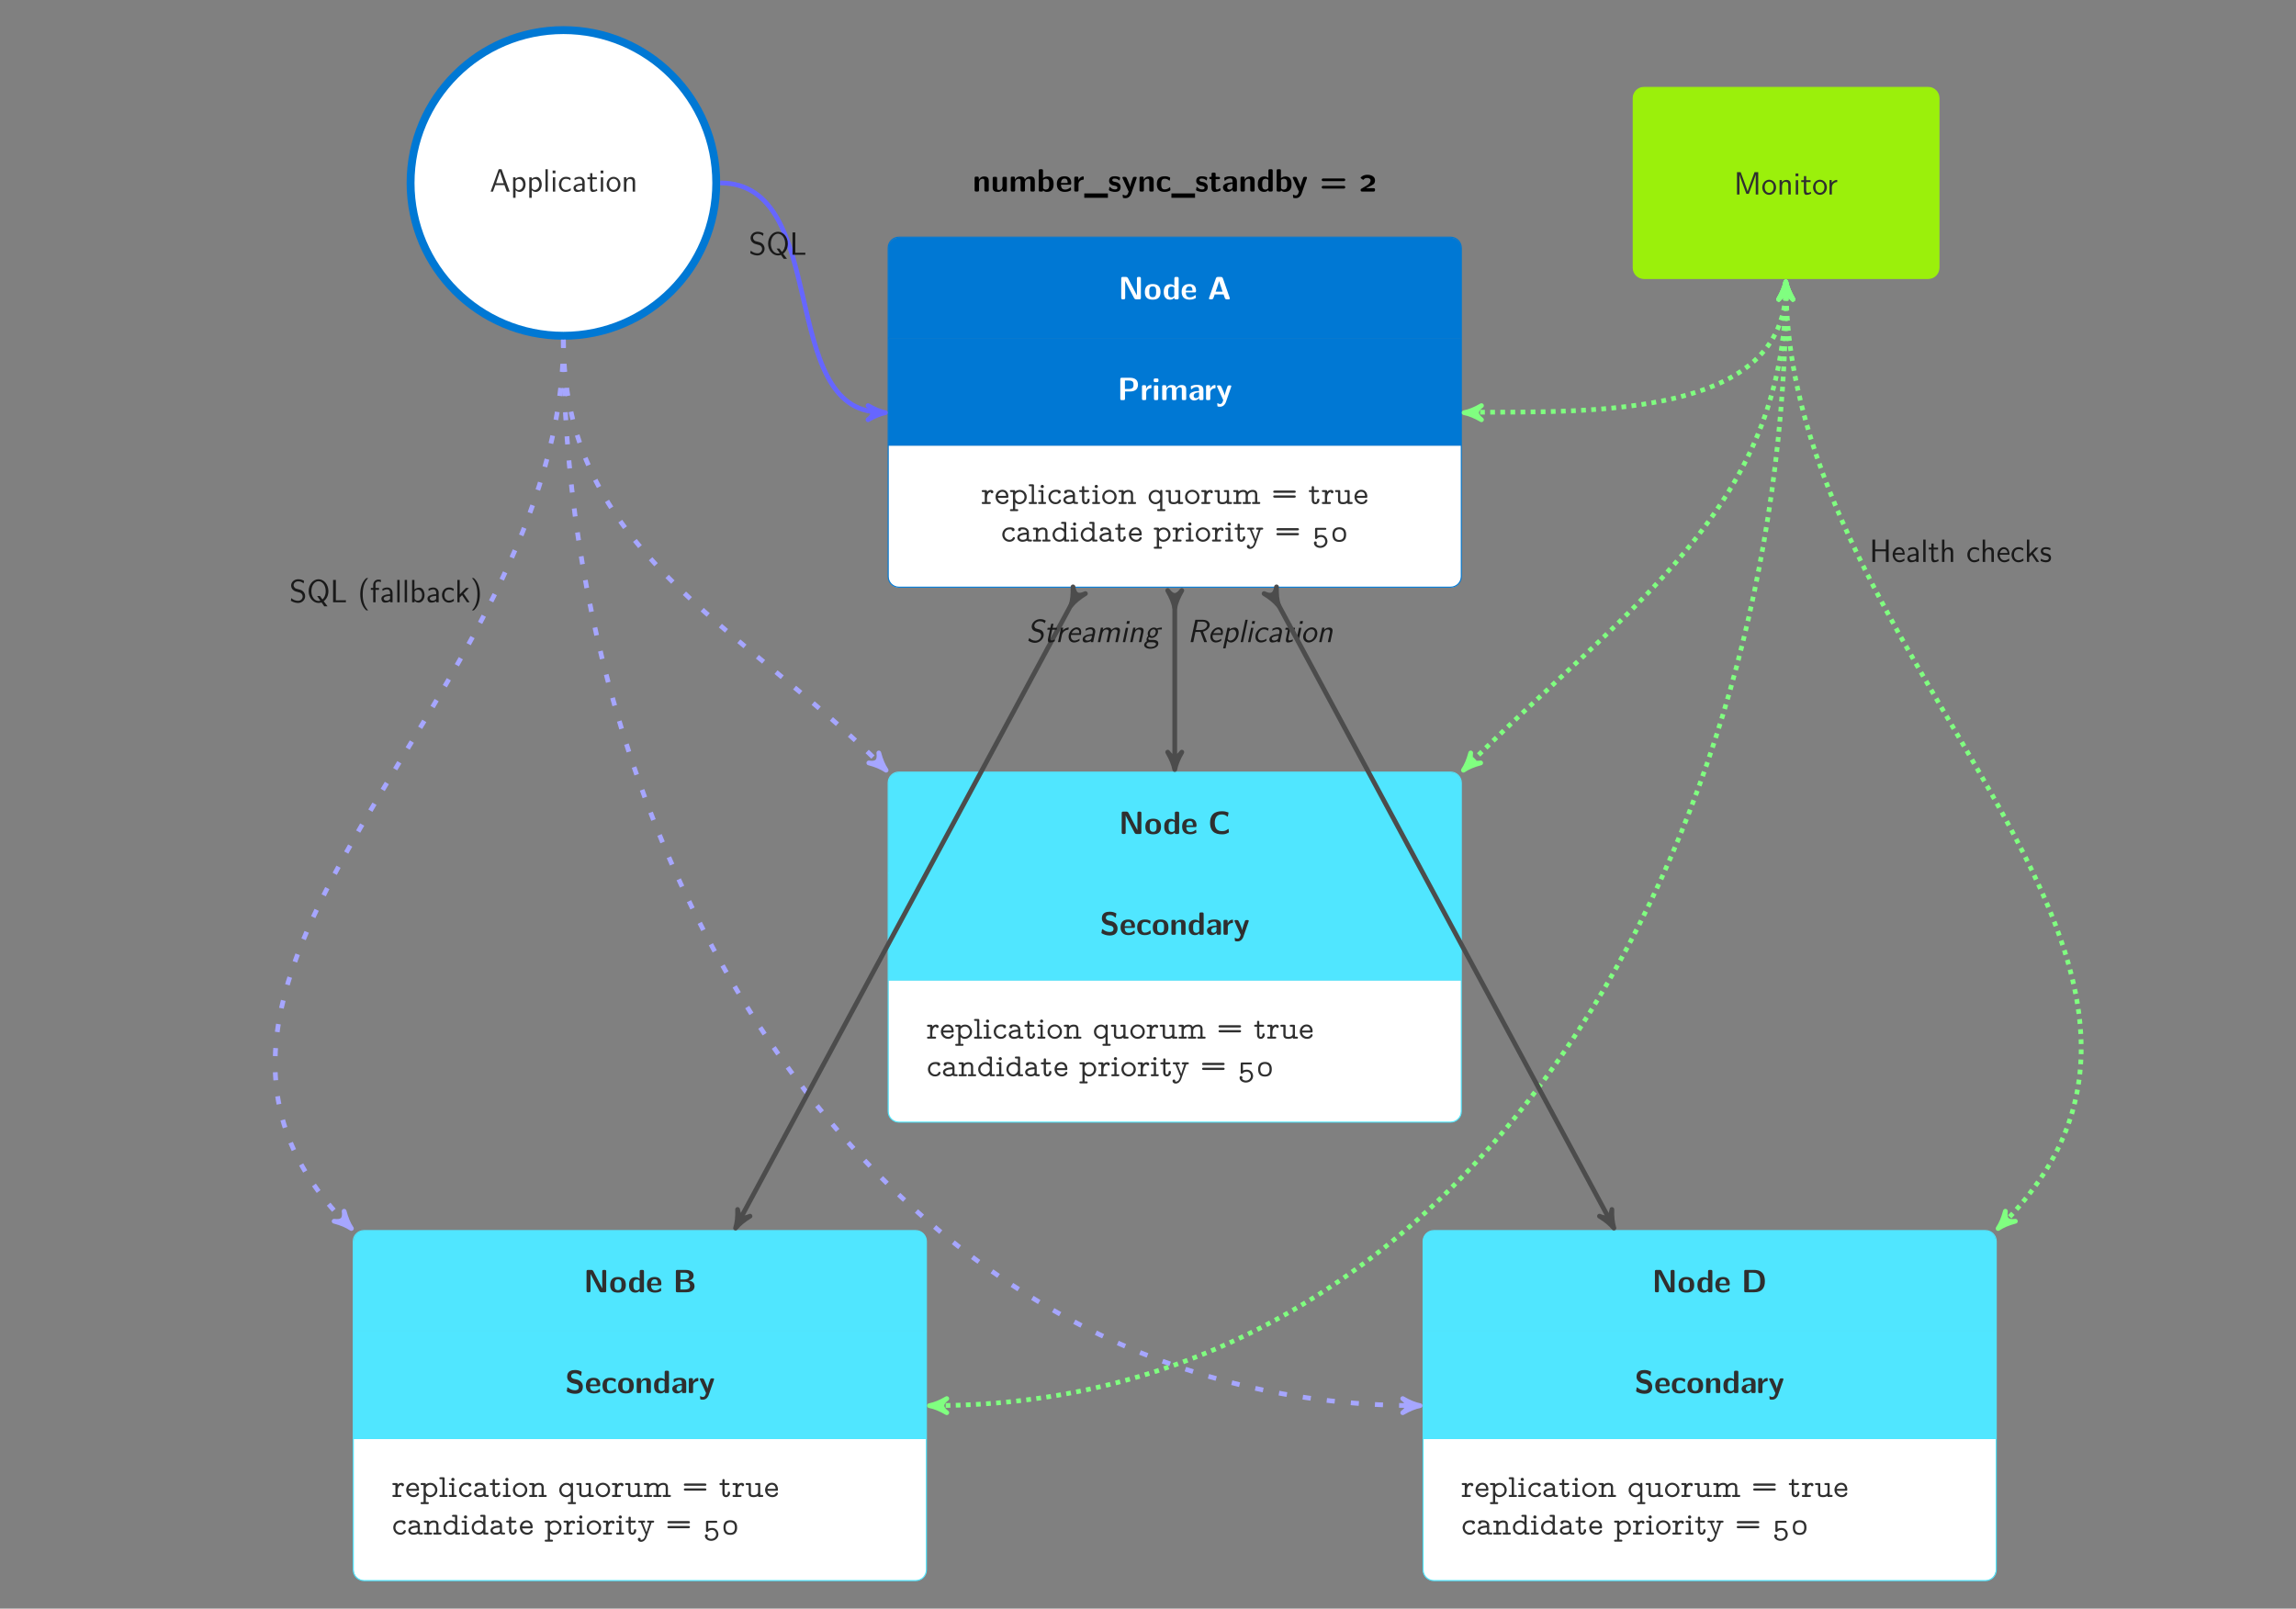 <?xml version="1.0" encoding="UTF-8"?>
<svg xmlns="http://www.w3.org/2000/svg" xmlns:xlink="http://www.w3.org/1999/xlink" width="851.698pt" height="596.742pt" viewBox="0 0 851.698 596.742" version="1.2">
<rect x="0" y="0" width="851.698" height="596.742" fill="#808080" stroke="none"/>
<defs>
<g>
<symbol overflow="visible" id="glyph0-0">
<path style="stroke:none;" d=""/>
</symbol>
<symbol overflow="visible" id="glyph0-1">
<path style="stroke:none;" d="M 5.969 -0.578 L 5.969 -3.891 C 5.969 -5.109 5.453 -5.609 4.234 -5.609 C 2.969 -5.609 2.438 -4.703 2.281 -4.375 L 2.266 -4.375 L 2.266 -4.969 C 2.266 -5.359 2.188 -5.547 1.703 -5.547 L 1.297 -5.547 C 0.859 -5.547 0.719 -5.422 0.719 -4.969 L 0.719 -0.578 C 0.719 -0.141 0.844 0 1.297 0 L 1.766 0 C 2.219 0 2.344 -0.156 2.344 -0.578 L 2.344 -3.219 C 2.344 -4.25 3.031 -4.75 3.656 -4.75 C 4.234 -4.75 4.344 -4.469 4.344 -3.859 L 4.344 -0.578 C 4.344 -0.188 4.438 0 4.922 0 L 5.406 0 C 5.859 0 5.969 -0.156 5.969 -0.578 Z M 5.969 -0.578 "/>
</symbol>
<symbol overflow="visible" id="glyph0-2">
<path style="stroke:none;" d="M 5.969 -0.578 L 5.969 -4.906 C 5.969 -5.281 5.891 -5.469 5.406 -5.469 L 4.922 -5.469 C 4.469 -5.469 4.344 -5.312 4.344 -4.906 L 4.344 -2.062 C 4.344 -1.281 3.938 -0.594 3.078 -0.594 C 2.422 -0.594 2.344 -0.766 2.344 -1.406 L 2.344 -4.906 C 2.344 -5.281 2.266 -5.469 1.766 -5.469 L 1.297 -5.469 C 0.859 -5.469 0.719 -5.344 0.719 -4.906 L 0.719 -1.5 C 0.719 -0.234 1.406 0.125 2.656 0.125 C 2.969 0.125 3.828 0.125 4.391 -0.891 L 4.391 -0.578 C 4.391 -0.188 4.469 0 4.953 0 L 5.406 0 C 5.859 0 5.969 -0.156 5.969 -0.578 Z M 5.969 -0.578 "/>
</symbol>
<symbol overflow="visible" id="glyph0-3">
<path style="stroke:none;" d="M 9.641 -0.578 L 9.641 -3.891 C 9.641 -5.109 9.109 -5.609 7.891 -5.609 C 7.047 -5.609 6.391 -5.219 5.953 -4.422 C 5.766 -5.562 4.75 -5.609 4.25 -5.609 C 4.016 -5.609 3.516 -5.609 2.969 -5.219 C 2.609 -4.938 2.359 -4.547 2.281 -4.375 L 2.266 -4.375 L 2.266 -4.969 C 2.266 -5.359 2.188 -5.547 1.703 -5.547 L 1.297 -5.547 C 0.859 -5.547 0.719 -5.422 0.719 -4.969 L 0.719 -0.578 C 0.719 -0.141 0.844 0 1.297 0 L 1.766 0 C 2.219 0 2.344 -0.156 2.344 -0.578 L 2.344 -3.219 C 2.344 -4.297 3.078 -4.75 3.656 -4.75 C 4.234 -4.75 4.359 -4.5 4.359 -3.859 L 4.359 -0.578 C 4.359 -0.141 4.5 0 4.938 0 L 5.422 0 C 5.875 0 5.984 -0.156 5.984 -0.578 L 5.984 -3.219 C 5.984 -4.297 6.719 -4.75 7.297 -4.75 C 7.875 -4.75 8.016 -4.5 8.016 -3.859 L 8.016 -0.578 C 8.016 -0.141 8.141 0 8.578 0 L 9.062 0 C 9.516 0 9.641 -0.156 9.641 -0.578 Z M 9.641 -0.578 "/>
</symbol>
<symbol overflow="visible" id="glyph0-4">
<path style="stroke:none;" d="M 6.25 -2.766 C 6.25 -3.328 6.25 -5.609 4 -5.609 C 3.031 -5.609 2.422 -5.062 2.312 -4.938 L 2.312 -7.719 C 2.312 -8.109 2.234 -8.297 1.75 -8.297 L 1.297 -8.297 C 0.875 -8.297 0.734 -8.156 0.734 -7.719 L 0.734 -0.578 C 0.734 -0.141 0.859 0 1.297 0 L 1.781 0 C 1.984 0 2.344 0 2.359 -0.469 C 2.906 0.125 3.516 0.125 3.703 0.125 C 6.25 0.125 6.25 -2.156 6.25 -2.766 Z M 4.625 -2.75 C 4.625 -1.859 4.625 -0.734 3.281 -0.734 C 2.781 -0.734 2.484 -1.031 2.359 -1.188 L 2.359 -4.328 C 2.516 -4.469 2.875 -4.75 3.422 -4.75 C 4.625 -4.75 4.625 -3.641 4.625 -2.75 Z M 4.625 -2.75 "/>
</symbol>
<symbol overflow="visible" id="glyph0-5">
<path style="stroke:none;" d="M 5.719 -3.109 C 5.719 -4.656 5.016 -5.672 3.234 -5.672 C 1.312 -5.672 0.375 -4.609 0.375 -2.781 C 0.375 -0.828 1.5 0.125 3.375 0.125 C 3.844 0.125 4.516 0.078 5.312 -0.328 C 5.562 -0.453 5.656 -0.484 5.656 -0.641 C 5.656 -0.719 5.625 -1.062 5.609 -1.156 C 5.562 -1.531 5.547 -1.547 5.438 -1.547 C 5.391 -1.547 5.359 -1.547 5.234 -1.422 C 4.531 -0.812 3.812 -0.734 3.438 -0.734 C 2.078 -0.734 1.938 -1.797 1.906 -2.562 L 5.156 -2.562 C 5.422 -2.562 5.719 -2.562 5.719 -3.109 Z M 4.406 -3.188 L 1.906 -3.188 C 1.953 -3.922 2.188 -4.812 3.234 -4.812 C 4.188 -4.812 4.359 -4.125 4.406 -3.188 Z M 4.406 -3.188 "/>
</symbol>
<symbol overflow="visible" id="glyph0-6">
<path style="stroke:none;" d="M 4.25 -4.719 L 4.25 -5.281 C 4.25 -5.516 4.25 -5.609 4.047 -5.609 C 3.703 -5.609 2.828 -5.484 2.266 -4.203 L 2.266 -4.969 C 2.266 -5.359 2.172 -5.547 1.688 -5.547 L 1.297 -5.547 C 0.875 -5.547 0.734 -5.422 0.734 -4.969 L 0.734 -0.578 C 0.734 -0.141 0.859 0 1.297 0 L 1.75 0 C 2.203 0 2.312 -0.156 2.312 -0.578 L 2.312 -2.75 C 2.312 -3.891 3.266 -4.344 4.016 -4.406 C 4.234 -4.406 4.25 -4.406 4.25 -4.719 Z M 4.25 -4.719 "/>
</symbol>
<symbol overflow="visible" id="glyph0-7">
<path style="stroke:none;" d="M 8.766 2.312 L 8.766 0.688 L 0 0.688 L 0 2.312 Z M 8.766 2.312 "/>
</symbol>
<symbol overflow="visible" id="glyph0-8">
<path style="stroke:none;" d="M 4.734 -1.688 C 4.734 -2.359 4.375 -2.766 4.156 -2.969 C 3.688 -3.391 3.266 -3.469 2.766 -3.562 C 2.109 -3.688 1.625 -3.781 1.625 -4.25 C 1.625 -4.734 2.016 -4.828 2.484 -4.828 C 3.281 -4.828 3.719 -4.531 4.031 -4.266 C 4.141 -4.141 4.172 -4.141 4.219 -4.141 C 4.344 -4.141 4.359 -4.25 4.375 -4.297 C 4.406 -4.406 4.516 -5.062 4.516 -5.125 C 4.516 -5.312 3.891 -5.484 3.75 -5.531 C 3.281 -5.672 2.891 -5.672 2.578 -5.672 C 2.047 -5.672 0.438 -5.672 0.438 -3.969 C 0.438 -3.375 0.703 -3.031 1.031 -2.734 C 1.453 -2.359 1.906 -2.266 2.594 -2.141 C 2.938 -2.078 3.547 -1.969 3.547 -1.453 C 3.547 -0.891 3.078 -0.797 2.625 -0.797 C 2.094 -0.797 1.422 -0.953 0.859 -1.625 C 0.797 -1.688 0.766 -1.719 0.688 -1.719 C 0.578 -1.719 0.547 -1.609 0.531 -1.547 C 0.516 -1.375 0.375 -0.688 0.375 -0.578 C 0.375 -0.359 1.266 -0.078 1.266 -0.078 C 1.922 0.125 2.422 0.125 2.625 0.125 C 3.234 0.125 4.734 0.078 4.734 -1.688 Z M 4.734 -1.688 "/>
</symbol>
<symbol overflow="visible" id="glyph0-9">
<path style="stroke:none;" d="M 5.656 -5.156 C 5.656 -5.469 5.328 -5.469 5.172 -5.469 L 4.906 -5.469 C 4.719 -5.469 4.453 -5.469 4.281 -5.203 C 4.25 -5.141 3.281 -2.5 3.219 -1.703 L 3.203 -1.703 C 3.141 -2.281 2.656 -3.391 2.141 -4.547 C 1.812 -5.297 1.719 -5.469 1.125 -5.469 L 0.812 -5.469 C 0.641 -5.469 0.344 -5.469 0.344 -5.156 C 0.344 -5.109 0.375 -5.031 0.406 -4.969 L 2.672 0 C 2.562 0.25 2.531 0.375 2.5 0.5 C 2.359 0.891 2.156 1.438 1.5 1.438 C 1.109 1.438 0.844 1.266 0.703 1.188 C 0.641 1.141 0.625 1.141 0.578 1.141 C 0.531 1.141 0.438 1.172 0.438 1.312 C 0.438 1.406 0.5 2.234 0.531 2.281 C 0.641 2.422 1.297 2.453 1.484 2.453 C 2.969 2.453 3.547 1.047 3.641 0.75 L 5.594 -4.906 C 5.656 -5.062 5.656 -5.094 5.656 -5.156 Z M 5.656 -5.156 "/>
</symbol>
<symbol overflow="visible" id="glyph0-10">
<path style="stroke:none;" d="M 5.469 -0.594 C 5.469 -0.734 5.422 -1.281 5.391 -1.438 C 5.391 -1.469 5.359 -1.594 5.25 -1.594 C 5.203 -1.594 5.172 -1.594 5.062 -1.469 C 4.859 -1.297 4.297 -0.797 3.312 -0.797 C 2.062 -0.797 2.062 -2.016 2.062 -2.766 C 2.062 -3.734 2.125 -4.75 3.344 -4.75 C 4.125 -4.75 4.453 -4.547 4.875 -4.203 C 5.016 -4.062 5.047 -4.062 5.094 -4.062 C 5.219 -4.062 5.234 -4.172 5.25 -4.219 C 5.266 -4.312 5.391 -4.984 5.391 -5.047 C 5.391 -5.156 5.312 -5.203 5.109 -5.297 C 4.531 -5.562 4.172 -5.672 3.328 -5.672 C 1.547 -5.672 0.438 -4.844 0.438 -2.75 C 0.438 -0.766 1.469 0.125 3.281 0.125 C 3.594 0.125 4.312 0.125 5.109 -0.281 C 5.453 -0.469 5.469 -0.484 5.469 -0.594 Z M 5.469 -0.594 "/>
</symbol>
<symbol overflow="visible" id="glyph0-11">
<path style="stroke:none;" d="M 4.453 -0.562 C 4.453 -0.594 4.438 -0.688 4.359 -0.938 C 4.297 -1.172 4.281 -1.25 4.172 -1.25 C 4.109 -1.25 4.094 -1.234 4.031 -1.156 C 3.891 -1.062 3.578 -0.797 3.078 -0.797 C 2.781 -0.797 2.609 -1 2.609 -1.797 L 2.609 -4.609 L 3.672 -4.609 C 3.812 -4.609 4.25 -4.609 4.25 -5.047 C 4.25 -5.469 3.812 -5.469 3.672 -5.469 L 2.609 -5.469 L 2.609 -6.469 C 2.609 -6.844 2.516 -7.047 2.031 -7.047 L 1.656 -7.047 C 1.234 -7.047 1.094 -6.906 1.094 -6.469 L 1.094 -5.469 L 0.812 -5.469 C 0.688 -5.469 0.234 -5.469 0.234 -5.047 C 0.234 -4.609 0.672 -4.609 0.812 -4.609 L 1.047 -4.609 L 1.047 -1.594 C 1.047 -0.375 1.484 0.125 2.312 0.125 C 2.422 0.125 2.938 0.125 3.562 -0.062 C 3.766 -0.125 4.453 -0.328 4.453 -0.562 Z M 4.453 -0.562 "/>
</symbol>
<symbol overflow="visible" id="glyph0-12">
<path style="stroke:none;" d="M 5.672 -0.578 L 5.672 -3.781 C 5.672 -5.672 3.844 -5.672 3.25 -5.672 C 2.688 -5.672 2.094 -5.625 1.297 -5.297 C 1.047 -5.188 0.984 -5.156 0.984 -5.016 C 0.984 -4.938 1.047 -4.25 1.062 -4.141 C 1.078 -4.078 1.141 -4.016 1.219 -4.016 C 1.281 -4.016 1.312 -4.047 1.344 -4.094 C 1.859 -4.625 2.469 -4.891 3.203 -4.891 C 3.844 -4.891 4.047 -4.5 4.047 -3.797 L 4.047 -3.375 C 3.625 -3.375 0.484 -3.344 0.484 -1.594 C 0.484 -0.75 1.156 0.125 2.219 0.125 C 2.625 0.125 3.516 0.016 4.078 -0.812 L 4.078 -0.578 C 4.078 -0.188 4.156 0 4.656 0 L 5.094 0 C 5.547 0 5.672 -0.156 5.672 -0.578 Z M 4.047 -1.844 C 4.047 -0.734 2.906 -0.734 2.875 -0.734 C 2.359 -0.734 2.047 -1.156 2.047 -1.609 C 2.047 -2.781 3.703 -2.875 4.047 -2.875 Z M 4.047 -1.844 "/>
</symbol>
<symbol overflow="visible" id="glyph0-13">
<path style="stroke:none;" d="M 5.969 -0.578 L 5.969 -7.719 C 5.969 -8.109 5.875 -8.297 5.391 -8.297 L 4.953 -8.297 C 4.5 -8.297 4.375 -8.141 4.375 -7.719 L 4.375 -5.016 C 3.844 -5.516 3.234 -5.609 2.875 -5.609 C 0.438 -5.609 0.438 -3.312 0.438 -2.719 C 0.438 -2.172 0.438 0.125 2.812 0.125 C 3.312 0.125 3.828 -0.016 4.344 -0.562 C 4.344 -0.125 4.5 0 4.906 0 L 5.391 0 C 5.844 0 5.969 -0.156 5.969 -0.578 Z M 4.344 -1.5 C 4.344 -1.297 4.344 -1.188 4 -0.938 C 3.688 -0.75 3.422 -0.734 3.281 -0.734 C 2.062 -0.734 2.062 -1.828 2.062 -2.719 C 2.062 -3.625 2.062 -4.75 3.406 -4.75 C 3.75 -4.75 4.078 -4.625 4.344 -4.375 Z M 4.344 -1.5 "/>
</symbol>
<symbol overflow="visible" id="glyph0-14">
<path style="stroke:none;" d="M 9.484 -4.359 C 9.484 -4.859 8.984 -4.859 8.859 -4.859 L 1.359 -4.859 C 1.25 -4.859 0.734 -4.859 0.734 -4.359 C 0.734 -3.859 1.25 -3.859 1.375 -3.859 L 8.844 -3.859 C 8.984 -3.859 9.484 -3.859 9.484 -4.359 Z M 9.484 -1.609 C 9.484 -2.109 8.984 -2.109 8.844 -2.109 L 1.375 -2.109 C 1.234 -2.109 0.734 -2.109 0.734 -1.609 C 0.734 -1.109 1.25 -1.109 1.359 -1.109 L 8.859 -1.109 C 8.984 -1.109 9.484 -1.109 9.484 -1.609 Z M 9.484 -1.609 "/>
</symbol>
<symbol overflow="visible" id="glyph0-15">
<path style="stroke:none;" d="M 5.906 -0.531 L 5.906 -0.656 C 5.906 -0.984 5.859 -1.266 5.359 -1.266 L 2.547 -1.266 L 4.656 -2.312 C 5.719 -2.844 5.906 -3.406 5.906 -4.188 C 5.906 -5.641 4.406 -6.234 3.078 -6.234 C 2.234 -6.234 1.453 -6 0.781 -5.422 C 0.703 -5.359 0.547 -5.266 0.547 -5.156 C 0.547 -4.938 1.453 -4.344 1.5 -4.344 C 1.656 -4.359 1.859 -4.703 2.094 -4.844 C 2.344 -4.984 2.625 -5.047 2.922 -5.047 C 3.422 -5.047 4.156 -4.906 4.25 -4.281 L 4.25 -4.188 C 4.25 -3.375 3.672 -2.719 2.656 -2.125 L 0.891 -1.094 C 0.781 -1.031 0.578 -0.922 0.578 -0.688 L 0.578 -0.391 C 0.578 -0.031 0.984 0 1.281 0 L 5.375 0 C 5.719 0 5.906 -0.172 5.906 -0.531 Z M 5.906 -0.531 "/>
</symbol>
<symbol overflow="visible" id="glyph0-16">
<path style="stroke:none;" d="M 8.391 -0.578 L 8.391 -7.719 C 8.391 -8.109 8.312 -8.297 7.812 -8.297 L 7.5 -8.297 C 7.047 -8.297 6.922 -8.141 6.922 -7.719 L 6.922 -1.453 L 6.906 -1.453 L 3.625 -7.812 C 3.375 -8.297 3.016 -8.297 2.766 -8.297 L 1.656 -8.297 C 1.234 -8.297 1.094 -8.156 1.094 -7.719 L 1.094 -0.578 C 1.094 -0.141 1.219 0 1.656 0 L 1.984 0 C 2.438 0 2.562 -0.156 2.562 -0.578 L 2.562 -6.844 L 5.859 -0.484 C 6.109 0 6.469 0 6.703 0 L 7.812 0 C 8.266 0 8.391 -0.156 8.391 -0.578 Z M 8.391 -0.578 "/>
</symbol>
<symbol overflow="visible" id="glyph0-17">
<path style="stroke:none;" d="M 6.188 -2.688 C 6.188 -4.656 5.234 -5.672 3.281 -5.672 C 1.297 -5.672 0.375 -4.609 0.375 -2.688 C 0.375 -0.734 1.406 0.125 3.281 0.125 C 5.156 0.125 6.188 -0.734 6.188 -2.688 Z M 4.562 -2.828 C 4.562 -1.891 4.562 -0.797 3.281 -0.797 C 2 -0.797 2 -1.875 2 -2.828 C 2 -3.75 2 -4.812 3.281 -4.812 C 4.562 -4.812 4.562 -3.766 4.562 -2.828 Z M 4.562 -2.828 "/>
</symbol>
<symbol overflow="visible" id="glyph0-18">
<path style="stroke:none;" d="M 8.25 -0.328 C 8.25 -0.375 8.25 -0.406 8.188 -0.562 L 5.672 -7.781 C 5.484 -8.297 5.141 -8.297 4.906 -8.297 L 3.844 -8.297 C 3.609 -8.297 3.266 -8.297 3.078 -7.781 L 0.562 -0.562 C 0.5 -0.406 0.5 -0.375 0.5 -0.328 C 0.5 0 0.797 0 0.969 0 L 1.406 0 C 1.609 0 1.984 0 2.156 -0.484 L 2.625 -1.812 L 5.922 -1.812 L 6.328 -0.656 C 6.484 -0.234 6.562 0 7.141 0 L 7.781 0 C 7.953 0 8.25 0 8.25 -0.328 Z M 5.562 -2.828 L 2.969 -2.828 L 3.844 -5.359 C 4.016 -5.891 4.172 -6.344 4.266 -6.781 L 4.281 -6.781 C 4.344 -6.484 4.344 -6.469 4.438 -6.188 Z M 5.562 -2.828 "/>
</symbol>
<symbol overflow="visible" id="glyph0-19">
<path style="stroke:none;" d="M 7.656 -5.719 C 7.656 -7.516 6.484 -8.297 4.656 -8.297 L 1.656 -8.297 C 1.234 -8.297 1.094 -8.156 1.094 -7.719 L 1.094 -0.578 C 1.094 -0.141 1.219 0 1.656 0 L 2.266 0 C 2.719 0 2.844 -0.156 2.844 -0.578 L 2.844 -3.203 L 4.656 -3.203 C 6.531 -3.203 7.656 -4 7.656 -5.719 Z M 6 -5.719 C 6 -4.906 5.875 -4.141 4.266 -4.141 L 2.812 -4.141 L 2.812 -7.266 L 4.281 -7.266 C 5.844 -7.266 6 -6.547 6 -5.719 Z M 6 -5.719 "/>
</symbol>
<symbol overflow="visible" id="glyph0-20">
<path style="stroke:none;" d="M 2.312 -0.578 L 2.312 -4.906 C 2.312 -5.281 2.234 -5.469 1.75 -5.469 L 1.297 -5.469 C 0.875 -5.469 0.734 -5.344 0.734 -4.906 L 0.734 -0.578 C 0.734 -0.141 0.859 0 1.297 0 L 1.75 0 C 2.203 0 2.312 -0.156 2.312 -0.578 Z M 2.406 -7.25 L 2.406 -7.469 C 2.406 -7.859 2.312 -8.047 1.828 -8.047 L 1.219 -8.047 C 0.766 -8.047 0.641 -7.891 0.641 -7.469 L 0.641 -7.25 C 0.641 -6.891 0.703 -6.672 1.219 -6.672 L 1.828 -6.672 C 2.328 -6.672 2.406 -6.891 2.406 -7.25 Z M 2.406 -7.25 "/>
</symbol>
<symbol overflow="visible" id="glyph0-21">
<path style="stroke:none;" d="M 8.016 -2.312 C 8.016 -4 6.359 -4.266 5.922 -4.344 C 7.016 -4.594 7.656 -5.219 7.656 -6.141 C 7.656 -8.297 5.109 -8.297 4.609 -8.297 L 1.656 -8.297 C 1.234 -8.297 1.094 -8.156 1.094 -7.719 L 1.094 -0.578 C 1.094 -0.141 1.219 0 1.656 0 L 4.938 0 C 5.828 0 8.016 -0.156 8.016 -2.312 Z M 6.031 -6.109 C 6.031 -4.75 4.453 -4.75 4.156 -4.75 L 2.766 -4.75 L 2.766 -7.266 L 4.172 -7.266 C 4.641 -7.266 6.031 -7.234 6.031 -6.109 Z M 6.359 -2.344 C 6.359 -1.109 5.078 -1.031 4.5 -1.031 L 2.766 -1.031 L 2.766 -3.891 L 4.281 -3.891 C 4.703 -3.891 6.359 -3.891 6.359 -2.344 Z M 6.359 -2.344 "/>
</symbol>
<symbol overflow="visible" id="glyph0-22">
<path style="stroke:none;" d="M 6.562 -2.391 C 6.562 -3.734 5.562 -4.734 4.375 -5.016 L 3.234 -5.266 C 2.969 -5.328 2.219 -5.609 2.219 -6.281 C 2.219 -7.297 3.234 -7.328 3.641 -7.328 C 4.312 -7.328 4.906 -7.172 5.5 -6.594 C 5.688 -6.422 5.703 -6.406 5.75 -6.406 C 5.828 -6.406 5.875 -6.438 5.922 -6.625 L 6.094 -7.656 C 6.125 -7.75 6.125 -7.781 6.125 -7.812 C 6.125 -7.906 6.109 -7.922 5.812 -8.078 C 4.953 -8.5 4.25 -8.562 3.641 -8.562 C 2.578 -8.562 0.734 -8.312 0.734 -6.078 C 0.734 -5.219 1.172 -4.672 1.406 -4.438 C 2.016 -3.812 2.562 -3.688 3.5 -3.484 C 4.172 -3.328 4.438 -3.266 4.703 -3.031 C 4.812 -2.906 5.062 -2.656 5.062 -2.203 C 5.062 -1.078 4.047 -1.047 3.641 -1.047 C 2.641 -1.047 1.766 -1.453 1.172 -1.984 C 1.031 -2.125 1 -2.125 0.953 -2.125 C 0.891 -2.125 0.828 -2.094 0.781 -1.906 L 0.609 -0.875 C 0.578 -0.781 0.578 -0.75 0.578 -0.719 C 0.578 -0.469 1.828 -0.031 1.891 -0.016 C 2.688 0.234 3.328 0.266 3.641 0.266 C 5.438 0.266 6.562 -0.531 6.562 -2.391 Z M 6.562 -2.391 "/>
</symbol>
<symbol overflow="visible" id="glyph0-23">
<path style="stroke:none;" d="M 7.719 -0.688 L 7.625 -1.719 C 7.625 -1.797 7.547 -1.859 7.484 -1.859 C 7.453 -1.859 7.422 -1.844 7.391 -1.828 C 7.062 -1.578 6.719 -1.344 6.328 -1.203 C 5.922 -1.078 5.516 -1.062 5.109 -1.062 C 4.359 -1.062 3.625 -1.266 3.141 -1.812 C 2.609 -2.453 2.484 -3.312 2.484 -4.141 C 2.484 -4.984 2.609 -5.844 3.141 -6.484 C 3.625 -7.047 4.359 -7.25 5.109 -7.25 C 5.469 -7.25 5.828 -7.203 6.188 -7.062 C 6.531 -6.938 6.828 -6.734 7.094 -6.484 C 7.125 -6.453 7.156 -6.438 7.203 -6.438 C 7.281 -6.438 7.344 -6.5 7.344 -6.562 L 7.578 -7.844 C 7.578 -7.938 7.531 -7.984 7.484 -8.016 C 7.094 -8.156 6.703 -8.266 6.312 -8.344 C 5.906 -8.422 5.5 -8.438 5.109 -8.438 C 3.906 -8.438 2.672 -8.188 1.828 -7.359 C 0.984 -6.531 0.734 -5.328 0.734 -4.141 C 0.734 -2.969 0.984 -1.766 1.828 -0.938 C 2.672 -0.109 3.906 0.125 5.109 0.125 C 5.547 0.125 6 0.125 6.438 0 C 6.859 -0.125 7.25 -0.328 7.656 -0.547 C 7.688 -0.578 7.719 -0.625 7.719 -0.688 Z M 7.719 -0.688 "/>
</symbol>
<symbol overflow="visible" id="glyph0-24">
<path style="stroke:none;" d="M 8.75 -4.094 C 8.75 -5.031 8.594 -6.188 7.922 -7.047 C 7.031 -8.156 5.594 -8.297 4.812 -8.297 L 1.656 -8.297 C 1.234 -8.297 1.094 -8.156 1.094 -7.719 L 1.094 -0.578 C 1.094 -0.141 1.219 0 1.656 0 L 4.812 0 C 7.734 0 8.75 -1.75 8.75 -4.094 Z M 7.031 -4.094 C 7.031 -2.734 6.891 -1.031 4.344 -1.031 L 2.812 -1.031 L 2.812 -7.266 L 4.344 -7.266 C 6.922 -7.266 7.031 -5.422 7.031 -4.094 Z M 7.031 -4.094 "/>
</symbol>
<symbol overflow="visible" id="glyph1-0">
<path style="stroke:none;" d=""/>
</symbol>
<symbol overflow="visible" id="glyph1-1">
<path style="stroke:none;" d="M 4.516 -4.484 C 4.516 -4.812 4.219 -5.219 3.625 -5.219 C 3 -5.219 2.516 -4.906 2.156 -4.5 C 2.156 -5 2.156 -5.156 1.672 -5.156 L 0.688 -5.156 C 0.484 -5.156 0.203 -5.156 0.203 -4.781 C 0.203 -4.422 0.5 -4.422 0.688 -4.422 L 1.328 -4.422 L 1.328 -0.734 L 0.688 -0.734 C 0.484 -0.734 0.203 -0.734 0.203 -0.359 C 0.203 0 0.5 0 0.688 0 L 3.078 0 C 3.266 0 3.562 0 3.562 -0.359 C 3.562 -0.734 3.281 -0.734 3.078 -0.734 L 2.156 -0.734 L 2.156 -2.25 C 2.156 -3.297 2.594 -4.375 3.516 -4.484 C 3.531 -4.047 3.859 -3.969 4.016 -3.969 C 4.281 -3.969 4.516 -4.156 4.516 -4.484 Z M 4.516 -4.484 "/>
</symbol>
<symbol overflow="visible" id="glyph1-2">
<path style="stroke:none;" d="M 5.219 -1.297 C 5.219 -1.641 4.875 -1.641 4.812 -1.641 C 4.609 -1.641 4.5 -1.609 4.406 -1.375 C 4.172 -0.797 3.594 -0.656 3.219 -0.656 C 2.312 -0.656 1.469 -1.297 1.297 -2.281 L 4.75 -2.281 C 5 -2.281 5.219 -2.281 5.219 -2.719 C 5.219 -4.141 4.438 -5.266 2.969 -5.266 C 1.547 -5.266 0.453 -4.047 0.453 -2.609 C 0.453 -1.125 1.641 0.078 3.141 0.078 C 4.656 0.078 5.219 -0.984 5.219 -1.297 Z M 4.375 -3 L 1.312 -3 C 1.484 -3.891 2.172 -4.531 2.969 -4.531 C 3.562 -4.531 4.281 -4.234 4.375 -3 Z M 4.375 -3 "/>
</symbol>
<symbol overflow="visible" id="glyph1-3">
<path style="stroke:none;" d="M 6.438 -2.578 C 6.438 -4.016 5.312 -5.219 3.891 -5.219 C 3.328 -5.219 2.688 -5.047 2.156 -4.578 C 2.156 -4.969 2.156 -5.156 1.672 -5.156 L 0.688 -5.156 C 0.484 -5.156 0.203 -5.156 0.203 -4.781 C 0.203 -4.422 0.5 -4.422 0.688 -4.422 L 1.328 -4.422 L 1.328 1.922 L 0.688 1.922 C 0.484 1.922 0.203 1.922 0.203 2.297 C 0.203 2.656 0.5 2.656 0.688 2.656 L 2.797 2.656 C 2.969 2.656 3.281 2.656 3.281 2.297 C 3.281 1.922 2.984 1.922 2.797 1.922 L 2.156 1.922 L 2.156 -0.641 C 2.453 -0.312 2.969 0.078 3.75 0.078 C 5.172 0.078 6.438 -1.078 6.438 -2.578 Z M 5.609 -2.578 C 5.609 -1.469 4.703 -0.656 3.703 -0.656 C 2.703 -0.656 2.156 -1.672 2.156 -2.328 L 2.156 -3.125 C 2.156 -3.891 2.969 -4.5 3.812 -4.5 C 4.859 -4.5 5.609 -3.578 5.609 -2.578 Z M 5.609 -2.578 "/>
</symbol>
<symbol overflow="visible" id="glyph1-4">
<path style="stroke:none;" d="M 3.281 -0.359 C 3.281 -0.734 2.984 -0.734 2.797 -0.734 L 2.156 -0.734 L 2.156 -6.812 C 2.156 -7.188 2.078 -7.297 1.672 -7.297 L 0.688 -7.297 C 0.484 -7.297 0.203 -7.297 0.203 -6.938 C 0.203 -6.578 0.5 -6.578 0.688 -6.578 L 1.328 -6.578 L 1.328 -0.734 L 0.688 -0.734 C 0.484 -0.734 0.203 -0.734 0.203 -0.359 C 0.203 0 0.5 0 0.688 0 L 2.797 0 C 2.969 0 3.281 0 3.281 -0.359 Z M 3.281 -0.359 "/>
</symbol>
<symbol overflow="visible" id="glyph1-5">
<path style="stroke:none;" d="M 3.172 -0.359 C 3.172 -0.734 2.875 -0.734 2.672 -0.734 L 2.156 -0.734 L 2.156 -4.656 C 2.156 -5.031 2.078 -5.156 1.672 -5.156 L 0.734 -5.156 C 0.562 -5.156 0.25 -5.156 0.25 -4.797 C 0.25 -4.422 0.562 -4.422 0.734 -4.422 L 1.328 -4.422 L 1.328 -0.734 L 0.688 -0.734 C 0.484 -0.734 0.203 -0.734 0.203 -0.359 C 0.203 0 0.5 0 0.688 0 L 2.688 0 C 2.875 0 3.172 0 3.172 -0.359 Z M 2.344 -6.5 C 2.344 -6.828 2.062 -7.094 1.75 -7.094 C 1.375 -7.094 1.141 -6.797 1.141 -6.5 C 1.141 -6.188 1.406 -5.906 1.734 -5.906 C 2.109 -5.906 2.344 -6.203 2.344 -6.5 Z M 2.344 -6.5 "/>
</symbol>
<symbol overflow="visible" id="glyph1-6">
<path style="stroke:none;" d="M 5.219 -1.297 C 5.219 -1.641 4.875 -1.641 4.812 -1.641 C 4.609 -1.641 4.5 -1.609 4.406 -1.375 C 4.344 -1.219 4.109 -0.656 3.234 -0.656 C 2.219 -0.656 1.344 -1.5 1.344 -2.578 C 1.344 -3.156 1.688 -4.531 3.297 -4.531 C 3.547 -4.531 3.703 -4.531 4.016 -4.422 C 4.031 -4 4.25 -3.844 4.547 -3.844 C 4.828 -3.844 5.078 -4.047 5.078 -4.391 C 5.078 -5.266 3.844 -5.266 3.297 -5.266 C 1.25 -5.266 0.531 -3.641 0.531 -2.578 C 0.531 -1.141 1.656 0.078 3.156 0.078 C 4.812 0.078 5.219 -1.094 5.219 -1.297 Z M 5.219 -1.297 "/>
</symbol>
<symbol overflow="visible" id="glyph1-7">
<path style="stroke:none;" d="M 5.969 -0.375 C 5.969 -0.734 5.672 -0.734 5.484 -0.734 C 5.031 -0.734 4.922 -0.781 4.812 -0.828 L 4.812 -3.406 C 4.812 -4.281 4.156 -5.266 2.516 -5.266 C 2.016 -5.266 0.812 -5.266 0.812 -4.391 C 0.812 -4.031 1.062 -3.844 1.344 -3.844 C 1.547 -3.844 1.859 -3.953 1.875 -4.391 C 1.875 -4.484 1.891 -4.5 2.078 -4.516 C 2.219 -4.531 2.375 -4.531 2.516 -4.531 C 3.391 -4.531 4 -4.156 4 -3.312 C 1.844 -3.281 0.516 -2.625 0.516 -1.531 C 0.516 -0.688 1.266 0.078 2.422 0.078 C 3.219 0.078 3.812 -0.172 4.125 -0.375 C 4.359 -0.031 4.859 0 5.375 0 C 5.703 0 5.969 0 5.969 -0.375 Z M 4 -1.609 C 4 -1.344 4 -1.062 3.531 -0.844 C 3.109 -0.656 2.609 -0.656 2.516 -0.656 C 1.812 -0.656 1.344 -1.078 1.344 -1.531 C 1.344 -2.062 2.109 -2.547 4 -2.609 Z M 4 -1.609 "/>
</symbol>
<symbol overflow="visible" id="glyph1-8">
<path style="stroke:none;" d="M 4.172 -1.5 C 4.172 -1.719 4.172 -1.969 3.75 -1.969 C 3.344 -1.969 3.344 -1.719 3.344 -1.5 C 3.344 -0.922 3.031 -0.656 2.734 -0.656 C 2.156 -0.656 2.156 -1.281 2.156 -1.547 L 2.156 -4.422 L 3.484 -4.422 C 3.656 -4.422 3.953 -4.422 3.953 -4.781 C 3.953 -5.156 3.672 -5.156 3.484 -5.156 L 2.156 -5.156 L 2.156 -6.125 C 2.156 -6.359 2.156 -6.625 1.75 -6.625 C 1.328 -6.625 1.328 -6.375 1.328 -6.125 L 1.328 -5.156 L 0.719 -5.156 C 0.531 -5.156 0.234 -5.156 0.234 -4.781 C 0.234 -4.422 0.531 -4.422 0.703 -4.422 L 1.328 -4.422 L 1.328 -1.469 C 1.328 -0.25 2.125 0.078 2.688 0.078 C 3.484 0.078 4.172 -0.578 4.172 -1.5 Z M 4.172 -1.5 "/>
</symbol>
<symbol overflow="visible" id="glyph1-9">
<path style="stroke:none;" d="M 5.812 -2.578 C 5.812 -4.047 4.625 -5.266 3.125 -5.266 C 1.641 -5.266 0.453 -4.047 0.453 -2.578 C 0.453 -1.094 1.656 0.078 3.125 0.078 C 4.609 0.078 5.812 -1.094 5.812 -2.578 Z M 4.984 -2.672 C 4.984 -1.578 4.156 -0.656 3.125 -0.656 C 2.094 -0.656 1.281 -1.578 1.281 -2.672 C 1.281 -3.734 2.141 -4.531 3.125 -4.531 C 4.125 -4.531 4.984 -3.734 4.984 -2.672 Z M 4.984 -2.672 "/>
</symbol>
<symbol overflow="visible" id="glyph1-10">
<path style="stroke:none;" d="M 6.75 -0.359 C 6.75 -0.734 6.469 -0.734 6.281 -0.734 L 5.625 -0.734 L 5.625 -3.484 C 5.625 -4.766 4.891 -5.219 3.906 -5.219 C 3.219 -5.219 2.625 -4.969 2.156 -4.547 C 2.156 -4.984 2.156 -5.156 1.672 -5.156 L 0.688 -5.156 C 0.484 -5.156 0.203 -5.156 0.203 -4.781 C 0.203 -4.422 0.5 -4.422 0.688 -4.422 L 1.328 -4.422 L 1.328 -0.734 L 0.688 -0.734 C 0.484 -0.734 0.203 -0.734 0.203 -0.359 C 0.203 0 0.5 0 0.688 0 L 2.797 0 C 2.969 0 3.281 0 3.281 -0.359 C 3.281 -0.734 2.984 -0.734 2.797 -0.734 L 2.156 -0.734 L 2.156 -2.828 C 2.156 -4.094 3.172 -4.5 3.844 -4.5 C 4.672 -4.5 4.812 -4.078 4.812 -3.406 L 4.812 -0.734 L 4.156 -0.734 C 3.984 -0.734 3.688 -0.734 3.688 -0.375 C 3.688 0 3.969 0 4.156 0 L 6.281 0 C 6.453 0 6.75 0 6.75 -0.359 Z M 6.75 -0.359 "/>
</symbol>
<symbol overflow="visible" id="glyph1-11">
<path style="stroke:none;" d="M 6.75 2.297 C 6.75 1.922 6.469 1.922 6.281 1.922 L 5.625 1.922 L 5.625 -4.734 C 5.625 -4.953 5.625 -5.219 5.219 -5.219 C 4.812 -5.219 4.812 -4.969 4.812 -4.734 L 4.812 -4.516 C 4.625 -4.703 4.109 -5.219 3.203 -5.219 C 1.766 -5.219 0.531 -4.078 0.531 -2.562 C 0.531 -1.094 1.688 0.078 3.078 0.078 C 3.734 0.078 4.297 -0.188 4.812 -0.688 L 4.812 1.922 L 4.156 1.922 C 3.984 1.922 3.688 1.922 3.688 2.281 C 3.688 2.656 3.969 2.656 4.156 2.656 L 6.281 2.656 C 6.453 2.656 6.75 2.656 6.75 2.297 Z M 4.812 -2.328 C 4.812 -1.625 4.141 -0.656 3.125 -0.656 C 2.141 -0.656 1.344 -1.531 1.344 -2.562 C 1.344 -3.688 2.266 -4.5 3.25 -4.5 C 4.219 -4.5 4.812 -3.562 4.812 -2.766 Z M 4.812 -2.328 "/>
</symbol>
<symbol overflow="visible" id="glyph1-12">
<path style="stroke:none;" d="M 6.75 -0.359 C 6.75 -0.734 6.469 -0.734 6.281 -0.734 L 5.625 -0.734 L 5.625 -4.656 C 5.625 -5.031 5.562 -5.156 5.156 -5.156 L 4.156 -5.156 C 3.984 -5.156 3.688 -5.156 3.688 -4.797 C 3.688 -4.422 3.969 -4.422 4.156 -4.422 L 4.812 -4.422 L 4.812 -1.875 C 4.812 -0.75 3.641 -0.656 3.234 -0.656 C 2.156 -0.656 2.156 -1.078 2.156 -1.453 L 2.156 -4.656 C 2.156 -5.031 2.078 -5.156 1.672 -5.156 L 0.688 -5.156 C 0.484 -5.156 0.203 -5.156 0.203 -4.781 C 0.203 -4.422 0.5 -4.422 0.688 -4.422 L 1.328 -4.422 L 1.328 -1.375 C 1.328 -0.031 2.516 0.078 3.172 0.078 C 3.984 0.078 4.5 -0.172 4.812 -0.422 C 4.812 0 5.062 0 5.281 0 L 6.281 0 C 6.453 0 6.75 0 6.75 -0.359 Z M 6.75 -0.359 "/>
</symbol>
<symbol overflow="visible" id="glyph1-13">
<path style="stroke:none;" d="M 10.25 -0.359 C 10.25 -0.734 9.969 -0.734 9.781 -0.734 L 9.125 -0.734 L 9.125 -3.484 C 9.125 -4.672 8.484 -5.219 7.406 -5.219 C 6.734 -5.219 6.062 -5 5.469 -4.375 C 5.172 -5.047 4.547 -5.219 3.906 -5.219 C 3.25 -5.219 2.656 -5 2.156 -4.547 C 2.156 -4.984 2.156 -5.156 1.672 -5.156 L 0.688 -5.156 C 0.484 -5.156 0.203 -5.156 0.203 -4.781 C 0.203 -4.422 0.5 -4.422 0.688 -4.422 L 1.328 -4.422 L 1.328 -0.734 L 0.688 -0.734 C 0.484 -0.734 0.203 -0.734 0.203 -0.359 C 0.203 0 0.5 0 0.688 0 L 2.797 0 C 2.969 0 3.281 0 3.281 -0.359 C 3.281 -0.734 2.984 -0.734 2.797 -0.734 L 2.156 -0.734 L 2.156 -2.828 C 2.156 -4.094 3.203 -4.5 3.844 -4.5 C 4.656 -4.5 4.812 -4.094 4.812 -3.406 L 4.812 -0.734 L 4.172 -0.734 C 3.984 -0.734 3.688 -0.734 3.688 -0.359 C 3.688 0 4 0 4.172 0 L 6.281 0 C 6.469 0 6.766 0 6.766 -0.359 C 6.766 -0.734 6.484 -0.734 6.281 -0.734 L 5.641 -0.734 L 5.641 -2.828 C 5.641 -4.094 6.688 -4.5 7.328 -4.5 C 8.156 -4.5 8.312 -4.094 8.312 -3.406 L 8.312 -0.734 L 7.656 -0.734 C 7.469 -0.734 7.188 -0.734 7.188 -0.359 C 7.188 0 7.484 0 7.656 0 L 9.781 0 C 9.953 0 10.25 0 10.25 -0.359 Z M 10.25 -0.359 "/>
</symbol>
<symbol overflow="visible" id="glyph1-14">
<path style="stroke:none;" d="M 9.062 -4.562 C 9.062 -4.984 8.625 -4.984 8.453 -4.984 L 1.297 -4.984 C 1.141 -4.984 0.688 -4.984 0.688 -4.562 C 0.688 -4.141 1.094 -4.141 1.234 -4.141 L 8.516 -4.141 C 8.672 -4.141 9.062 -4.141 9.062 -4.562 Z M 9.062 -2.75 C 9.062 -3.172 8.672 -3.172 8.516 -3.172 L 1.234 -3.172 C 1.094 -3.172 0.688 -3.172 0.688 -2.75 C 0.688 -2.328 1.141 -2.328 1.297 -2.328 L 8.453 -2.328 C 8.625 -2.328 9.062 -2.328 9.062 -2.75 Z M 9.062 -2.75 "/>
</symbol>
<symbol overflow="visible" id="glyph1-15">
<path style="stroke:none;" d="M 6.75 -0.359 C 6.75 -0.734 6.469 -0.734 6.281 -0.734 L 5.625 -0.734 L 5.625 -6.812 C 5.625 -7.188 5.562 -7.297 5.156 -7.297 L 4.156 -7.297 C 3.984 -7.297 3.688 -7.297 3.688 -6.938 C 3.688 -6.578 3.969 -6.578 4.156 -6.578 L 4.812 -6.578 L 4.812 -4.609 C 4.312 -5.047 3.734 -5.219 3.203 -5.219 C 1.734 -5.219 0.531 -4.047 0.531 -2.562 C 0.531 -1.094 1.688 0.078 3.078 0.078 C 3.922 0.078 4.5 -0.375 4.812 -0.688 L 4.812 -0.484 C 4.812 -0.125 4.875 0 5.281 0 L 6.281 0 C 6.453 0 6.75 0 6.75 -0.359 Z M 4.812 -2.359 C 4.812 -1.641 4.141 -0.656 3.125 -0.656 C 2.141 -0.656 1.344 -1.531 1.344 -2.562 C 1.344 -3.656 2.234 -4.5 3.266 -4.5 C 4.094 -4.5 4.812 -3.844 4.812 -3.141 Z M 4.812 -2.359 "/>
</symbol>
<symbol overflow="visible" id="glyph1-16">
<path style="stroke:none;" d="M 6.297 -4.781 C 6.297 -5.156 6.016 -5.156 5.828 -5.156 L 4.141 -5.156 C 3.938 -5.156 3.656 -5.156 3.656 -4.781 C 3.656 -4.422 3.953 -4.422 4.141 -4.422 L 4.625 -4.422 L 3.453 -0.828 L 3.172 -1.578 L 2.047 -4.422 L 2.5 -4.422 C 2.672 -4.422 2.969 -4.422 2.969 -4.781 C 2.969 -5.156 2.688 -5.156 2.5 -5.156 L 0.828 -5.156 C 0.641 -5.156 0.328 -5.156 0.328 -4.797 C 0.328 -4.422 0.641 -4.422 0.828 -4.422 L 1.312 -4.422 L 3.125 0 C 3.016 0.281 3.016 0.297 2.859 0.734 C 2.766 1.016 2.438 2 1.438 2 C 1.391 2 1.25 2 1.25 1.938 C 1.25 1.906 1.281 1.844 1.281 1.75 C 1.281 1.406 1.047 1.219 0.766 1.219 C 0.438 1.219 0.234 1.438 0.234 1.75 C 0.234 2.266 0.719 2.719 1.406 2.719 C 2.516 2.719 3.234 1.734 3.484 0.984 L 5.344 -4.422 L 5.828 -4.422 C 6 -4.422 6.297 -4.422 6.297 -4.781 Z M 6.297 -4.781 "/>
</symbol>
<symbol overflow="visible" id="glyph1-17">
<path style="stroke:none;" d="M 5.953 -0.062 C 5.953 -1.266 5.031 -2.438 3.625 -2.438 C 3.203 -2.438 2.672 -2.359 2.188 -2.094 L 2.188 -4.359 L 5.062 -4.359 C 5.234 -4.359 5.531 -4.359 5.531 -4.719 C 5.531 -5.094 5.25 -5.094 5.062 -5.094 L 1.844 -5.094 C 1.453 -5.094 1.359 -4.984 1.359 -4.609 L 1.359 -1.422 C 1.359 -1.203 1.359 -0.938 1.75 -0.938 C 1.953 -0.938 2.016 -0.984 2.109 -1.109 C 2.422 -1.5 2.922 -1.703 3.609 -1.703 C 4.594 -1.703 5.125 -0.844 5.125 -0.062 C 5.125 0.891 4.281 1.609 3.281 1.609 C 2.938 1.609 2.172 1.516 1.844 0.859 C 1.906 0.797 2 0.719 2 0.484 C 2 0.125 1.719 -0.062 1.469 -0.062 C 1.297 -0.062 0.938 0.047 0.938 0.516 C 0.938 1.5 1.938 2.344 3.281 2.344 C 4.766 2.344 5.953 1.266 5.953 -0.062 Z M 5.953 -0.062 "/>
</symbol>
<symbol overflow="visible" id="glyph1-18">
<path style="stroke:none;" d="M 6 -2.578 C 6 -3.328 5.859 -4.078 5.359 -4.609 C 4.891 -5.125 4.172 -5.297 3.469 -5.297 C 2.766 -5.297 2.047 -5.125 1.562 -4.609 C 1.078 -4.078 0.938 -3.328 0.938 -2.578 C 0.938 -1.844 1.078 -1.094 1.562 -0.547 C 2.047 -0.031 2.766 0.125 3.469 0.125 C 4.172 0.125 4.891 -0.031 5.359 -0.547 C 5.859 -1.094 6 -1.844 6 -2.578 Z M 5.172 -2.578 C 5.172 -2.047 5.094 -1.5 4.75 -1.094 C 4.438 -0.734 3.938 -0.594 3.469 -0.594 C 2.984 -0.594 2.5 -0.734 2.188 -1.094 C 1.844 -1.5 1.75 -2.047 1.75 -2.578 C 1.75 -3.125 1.844 -3.656 2.188 -4.062 C 2.5 -4.422 2.984 -4.562 3.469 -4.562 C 3.938 -4.562 4.438 -4.422 4.75 -4.062 C 5.094 -3.656 5.172 -3.125 5.172 -2.578 Z M 5.172 -2.578 "/>
</symbol>
<symbol overflow="visible" id="glyph2-0">
<path style="stroke:none;" d=""/>
</symbol>
<symbol overflow="visible" id="glyph2-1">
<path style="stroke:none;" d="M 7.406 0 L 4.391 -8.297 L 3.328 -8.297 L 0.328 0 L 1.203 0 L 2.078 -2.422 L 5.453 -2.422 L 6.328 0 Z M 5.203 -3.094 L 2.344 -3.094 L 3.766 -7.438 Z M 5.203 -3.094 "/>
</symbol>
<symbol overflow="visible" id="glyph2-2">
<path style="stroke:none;" d="M 5.562 -2.672 C 5.562 -4.109 4.812 -5.422 3.688 -5.422 C 3.203 -5.422 2.438 -5.266 1.812 -4.75 L 1.812 -5.312 L 0.938 -5.312 L 0.938 2.312 L 1.844 2.312 L 1.844 -0.531 C 2.25 -0.172 2.75 0.125 3.391 0.125 C 4.547 0.125 5.562 -1.047 5.562 -2.672 Z M 4.656 -2.656 C 4.656 -1.453 3.844 -0.594 2.953 -0.594 C 2.625 -0.594 2.391 -0.719 2.172 -0.891 C 1.875 -1.141 1.844 -1.359 1.844 -1.547 L 1.844 -4.016 C 2.109 -4.422 2.562 -4.688 3.062 -4.688 C 3.938 -4.688 4.656 -3.797 4.656 -2.656 Z M 4.656 -2.656 "/>
</symbol>
<symbol overflow="visible" id="glyph2-3">
<path style="stroke:none;" d="M 1.812 0 L 1.812 -8.297 L 0.938 -8.297 L 0.938 0 Z M 1.812 0 "/>
</symbol>
<symbol overflow="visible" id="glyph2-4">
<path style="stroke:none;" d="M 1.812 0 L 1.812 -5.312 L 0.938 -5.312 L 0.938 0 Z M 1.891 -6.797 L 1.891 -7.812 L 0.859 -7.812 L 0.859 -6.797 Z M 1.891 -6.797 "/>
</symbol>
<symbol overflow="visible" id="glyph2-5">
<path style="stroke:none;" d="M 4.859 -0.5 C 4.859 -0.531 4.828 -0.906 4.812 -0.953 L 4.797 -1.297 C 4.25 -0.844 3.641 -0.625 2.969 -0.625 C 1.969 -0.625 1.328 -1.5 1.328 -2.672 C 1.328 -3.656 1.812 -4.75 3 -4.75 C 3.797 -4.75 4.141 -4.547 4.656 -4.203 L 4.797 -4.984 C 4.094 -5.391 3.703 -5.484 3 -5.484 C 1.344 -5.484 0.422 -4.031 0.422 -2.672 C 0.422 -1.141 1.516 0.125 2.953 0.125 C 3.531 0.125 4.203 -0.031 4.859 -0.5 Z M 4.859 -0.5 "/>
</symbol>
<symbol overflow="visible" id="glyph2-6">
<path style="stroke:none;" d="M 4.797 0 L 4.797 -3.5 C 4.797 -4.656 3.969 -5.484 2.859 -5.484 C 2.141 -5.484 1.609 -5.312 1.016 -4.984 L 1.094 -4.203 C 1.609 -4.578 2.156 -4.797 2.859 -4.797 C 3.406 -4.797 3.891 -4.344 3.891 -3.484 L 3.891 -2.984 C 3.344 -2.969 2.625 -2.922 1.906 -2.688 C 1.109 -2.422 0.641 -1.969 0.641 -1.375 C 0.641 -0.844 0.953 0.125 1.969 0.125 C 2.625 0.125 3.469 -0.078 3.906 -0.438 L 3.906 0 Z M 3.891 -1.609 C 3.891 -1.359 3.891 -1.078 3.484 -0.844 C 3.172 -0.641 2.766 -0.594 2.578 -0.594 C 1.938 -0.594 1.5 -0.938 1.5 -1.391 C 1.5 -2.203 3.156 -2.375 3.891 -2.375 Z M 3.891 -1.609 "/>
</symbol>
<symbol overflow="visible" id="glyph2-7">
<path style="stroke:none;" d="M 3.891 -0.344 L 3.719 -1.047 C 3.297 -0.672 2.859 -0.625 2.641 -0.625 C 2.109 -0.625 2.047 -1.188 2.047 -1.609 L 2.047 -4.609 L 3.688 -4.609 L 3.688 -5.312 L 2.047 -5.312 L 2.047 -6.828 L 1.219 -6.828 L 1.219 -5.312 L 0.219 -5.312 L 0.219 -4.609 L 1.188 -4.609 L 1.188 -1.406 C 1.188 -0.703 1.344 0.125 2.172 0.125 C 2.969 0.125 3.531 -0.156 3.891 -0.344 Z M 3.891 -0.344 "/>
</symbol>
<symbol overflow="visible" id="glyph2-8">
<path style="stroke:none;" d="M 5.484 -2.625 C 5.484 -4.25 4.297 -5.484 2.922 -5.484 C 1.516 -5.484 0.359 -4.219 0.359 -2.625 C 0.359 -1.062 1.547 0.125 2.922 0.125 C 4.328 0.125 5.484 -1.094 5.484 -2.625 Z M 4.578 -2.75 C 4.578 -1.281 3.734 -0.625 2.922 -0.625 C 2.062 -0.625 1.266 -1.344 1.266 -2.75 C 1.266 -4.203 2.156 -4.766 2.922 -4.766 C 3.734 -4.766 4.578 -4.141 4.578 -2.75 Z M 4.578 -2.75 "/>
</symbol>
<symbol overflow="visible" id="glyph2-9">
<path style="stroke:none;" d="M 5.062 0 L 5.062 -3.594 C 5.062 -4.328 4.906 -5.422 3.469 -5.422 C 2.797 -5.422 2.219 -5.125 1.766 -4.547 L 1.766 -5.359 L 0.922 -5.359 L 0.922 0 L 1.828 0 L 1.828 -2.969 C 1.828 -3.719 2.109 -4.703 3.016 -4.703 C 4.125 -4.703 4.156 -3.938 4.156 -3.516 L 4.156 0 Z M 5.062 0 "/>
</symbol>
<symbol overflow="visible" id="glyph2-10">
<path style="stroke:none;" d="M 9.016 0 L 9.016 -8.297 L 7.656 -8.297 L 6.281 -4.609 C 5.672 -2.938 5.203 -1.688 5.078 -1.141 L 5.062 -1.141 C 5.031 -1.344 4.875 -1.781 4.719 -2.25 C 4.5 -2.891 4.5 -2.922 4.312 -3.406 L 2.5 -8.297 L 1.141 -8.297 L 1.141 0 L 2.062 0 L 2.062 -7.375 C 2.234 -6.562 4.172 -1.453 4.625 -0.25 L 5.5 -0.25 C 5.891 -1.281 7.859 -6.484 8.078 -7.391 L 8.094 -7.391 L 8.094 0 Z M 9.016 0 "/>
</symbol>
<symbol overflow="visible" id="glyph2-11">
<path style="stroke:none;" d="M 3.797 -4.625 L 3.797 -5.422 C 2.719 -5.422 2.078 -4.781 1.75 -4.312 L 1.75 -5.359 L 0.938 -5.359 L 0.938 0 L 1.812 0 L 1.812 -2.625 C 1.812 -3.828 2.719 -4.609 3.797 -4.625 Z M 3.797 -4.625 "/>
</symbol>
<symbol overflow="visible" id="glyph2-12">
<path style="stroke:none;" d="M 5.844 -2.266 C 5.844 -3.031 5.469 -3.594 5.219 -3.891 C 4.656 -4.484 4.219 -4.609 3.422 -4.812 C 2.609 -5.016 2.312 -5.078 2.047 -5.328 C 1.891 -5.5 1.562 -5.797 1.562 -6.328 C 1.562 -7.062 2.219 -7.766 3.281 -7.766 C 4.297 -7.766 4.828 -7.375 5.266 -7 L 5.438 -7.953 C 4.953 -8.219 4.344 -8.547 3.281 -8.547 C 1.688 -8.547 0.641 -7.406 0.641 -6.203 C 0.641 -5.359 1.156 -4.812 1.219 -4.75 C 1.812 -4.141 2.219 -4.047 2.969 -3.844 C 4 -3.594 4.156 -3.547 4.547 -3.156 C 4.75 -2.938 4.922 -2.562 4.922 -2.141 C 4.922 -1.312 4.25 -0.547 3.219 -0.547 C 2.344 -0.547 1.406 -0.891 0.703 -1.547 L 0.531 -0.578 C 1.609 0.141 2.672 0.25 3.219 0.25 C 4.75 0.25 5.844 -0.938 5.844 -2.266 Z M 5.844 -2.266 "/>
</symbol>
<symbol overflow="visible" id="glyph2-13">
<path style="stroke:none;" d="M 7.969 -4.125 C 7.969 -6.656 6.25 -8.547 4.312 -8.547 C 2.328 -8.547 0.641 -6.625 0.641 -4.125 C 0.641 -1.625 2.344 0.25 4.312 0.25 C 4.812 0.25 5.266 0.109 5.422 0.047 L 6.438 1.5 L 7.641 1.5 L 6.234 -0.391 C 7.422 -1.344 7.969 -2.656 7.969 -4.125 Z M 6.969 -4.125 C 6.969 -2.594 6.375 -1.562 5.766 -1.062 L 4.828 -2.312 L 3.797 -2.312 L 4.984 -0.594 C 4.75 -0.516 4.656 -0.484 4.312 -0.484 C 2.922 -0.484 1.656 -1.906 1.656 -4.125 C 1.656 -6.391 2.953 -7.812 4.297 -7.812 C 5.703 -7.812 6.969 -6.359 6.969 -4.125 Z M 6.969 -4.125 "/>
</symbol>
<symbol overflow="visible" id="glyph2-14">
<path style="stroke:none;" d="M 5.828 0 L 5.828 -0.766 L 2.672 -0.734 L 2.109 -0.734 L 2.109 -8.297 L 1.078 -8.297 L 1.078 0 Z M 5.828 0 "/>
</symbol>
<symbol overflow="visible" id="glyph2-15">
<path style="stroke:none;" d="M 3.891 3 C 3.438 2.562 2.703 1.641 2.281 0.281 C 1.953 -0.781 1.844 -1.891 1.844 -2.969 C 1.844 -6.5 3.094 -8.219 3.891 -8.969 L 3.172 -8.969 C 1.391 -7.359 0.938 -4.938 0.938 -2.984 C 0.938 -0.891 1.453 1.453 3.172 3 Z M 3.891 3 "/>
</symbol>
<symbol overflow="visible" id="glyph2-16">
<path style="stroke:none;" d="M 4.047 -7.5 L 4.047 -8.297 C 3.969 -8.312 3.578 -8.422 3.125 -8.422 C 2 -8.422 1.188 -7.547 1.188 -6.391 L 1.188 -5.312 L 0.312 -5.312 L 0.312 -4.609 L 1.188 -4.609 L 1.188 0 L 2.062 0 L 2.062 -4.609 L 3.344 -4.609 L 3.344 -5.312 L 2.047 -5.312 L 2.047 -6.734 C 2.047 -7.547 2.719 -7.703 3.125 -7.703 C 3.531 -7.703 3.906 -7.562 4.047 -7.5 Z M 4.047 -7.5 "/>
</symbol>
<symbol overflow="visible" id="glyph2-17">
<path style="stroke:none;" d="M 5.562 -2.672 C 5.562 -4.141 4.781 -5.422 3.672 -5.422 C 3.328 -5.422 2.562 -5.359 1.812 -4.75 L 1.812 -8.297 L 0.938 -8.297 L 0.938 0 L 1.844 0 L 1.844 -0.531 C 2.391 -0.016 2.969 0.125 3.391 0.125 C 4.531 0.125 5.562 -1.047 5.562 -2.672 Z M 4.656 -2.672 C 4.656 -1.109 3.688 -0.594 2.953 -0.594 C 2.625 -0.594 2.391 -0.719 2.172 -0.891 C 1.891 -1.141 1.844 -1.344 1.844 -1.547 L 1.844 -4.031 C 2.062 -4.359 2.484 -4.703 3.078 -4.703 C 3.797 -4.703 4.656 -4.156 4.656 -2.672 Z M 4.656 -2.672 "/>
</symbol>
<symbol overflow="visible" id="glyph2-18">
<path style="stroke:none;" d="M 5.469 0 L 3.25 -3.266 L 5.219 -5.312 L 4.109 -5.312 L 1.812 -2.906 L 1.812 -8.297 L 0.938 -8.297 L 0.938 0 L 1.766 0 L 1.766 -1.719 L 2.672 -2.672 L 4.5 0 Z M 5.469 0 "/>
</symbol>
<symbol overflow="visible" id="glyph2-19">
<path style="stroke:none;" d="M 3.609 -2.969 C 3.609 -5.078 3.094 -7.422 1.359 -8.969 L 0.641 -8.969 C 1.109 -8.531 1.844 -7.609 2.266 -6.25 C 2.578 -5.188 2.703 -4.078 2.703 -2.984 C 2.703 0.531 1.453 2.266 0.641 3 L 1.359 3 C 3.156 1.406 3.609 -1.031 3.609 -2.969 Z M 3.609 -2.969 "/>
</symbol>
<symbol overflow="visible" id="glyph2-20">
<path style="stroke:none;" d="M 7.109 0 L 7.109 -8.297 L 6.078 -8.297 L 6.078 -4.672 L 2.109 -4.672 L 2.109 -8.297 L 1.078 -8.297 L 1.078 0 L 2.109 0 L 2.109 -3.953 L 6.078 -3.953 L 6.078 0 Z M 7.109 0 "/>
</symbol>
<symbol overflow="visible" id="glyph2-21">
<path style="stroke:none;" d="M 4.859 -2.688 C 4.859 -3.203 4.812 -3.938 4.438 -4.562 C 3.938 -5.391 3.109 -5.484 2.766 -5.484 C 1.469 -5.484 0.391 -4.25 0.391 -2.688 C 0.391 -1.109 1.547 0.125 2.922 0.125 C 3.484 0.125 4.141 -0.031 4.797 -0.516 C 4.797 -0.562 4.75 -0.953 4.75 -0.953 C 4.75 -0.953 4.719 -1.234 4.719 -1.281 C 4.016 -0.688 3.312 -0.594 2.953 -0.594 C 2.031 -0.594 1.25 -1.422 1.219 -2.688 Z M 4.156 -3.328 L 1.297 -3.328 C 1.5 -4.141 2.062 -4.766 2.766 -4.766 C 3.125 -4.766 3.953 -4.609 4.156 -3.328 Z M 4.156 -3.328 "/>
</symbol>
<symbol overflow="visible" id="glyph2-22">
<path style="stroke:none;" d="M 5.062 0 L 5.062 -3.594 C 5.062 -4.328 4.906 -5.422 3.469 -5.422 C 2.641 -5.422 2.094 -4.953 1.812 -4.609 L 1.812 -8.297 L 0.922 -8.297 L 0.922 0 L 1.828 0 L 1.828 -2.969 C 1.828 -3.719 2.109 -4.703 3.016 -4.703 C 4.125 -4.703 4.156 -3.938 4.156 -3.516 L 4.156 0 Z M 5.062 0 "/>
</symbol>
<symbol overflow="visible" id="glyph2-23">
<path style="stroke:none;" d="M 4.203 -1.516 C 4.203 -2.125 3.844 -2.516 3.797 -2.562 C 3.344 -3.031 2.984 -3.094 2.266 -3.234 C 1.828 -3.328 1.219 -3.438 1.219 -4.047 C 1.219 -4.781 2.062 -4.781 2.219 -4.781 C 2.844 -4.781 3.344 -4.641 3.875 -4.344 L 4.016 -5.109 C 3.25 -5.469 2.609 -5.484 2.328 -5.484 C 2.062 -5.484 0.391 -5.484 0.391 -3.938 C 0.391 -3.406 0.688 -3.047 0.859 -2.875 C 1.297 -2.516 1.594 -2.453 2.297 -2.312 C 2.688 -2.219 3.375 -2.078 3.375 -1.453 C 3.375 -0.625 2.453 -0.625 2.281 -0.625 C 1.812 -0.625 1.109 -0.75 0.469 -1.219 L 0.328 -0.406 C 0.375 -0.375 1.188 0.125 2.297 0.125 C 3.844 0.125 4.203 -0.812 4.203 -1.516 Z M 4.203 -1.516 "/>
</symbol>
<symbol overflow="visible" id="glyph3-0">
<path style="stroke:none;" d=""/>
</symbol>
<symbol overflow="visible" id="glyph3-1">
<path style="stroke:none;" d="M 6.328 -2.266 C 6.484 -3.031 6.234 -3.594 6.031 -3.891 C 5.625 -4.484 5.203 -4.609 4.438 -4.812 C 3.672 -5.016 3.375 -5.078 3.172 -5.328 C 3.062 -5.5 2.797 -5.797 2.922 -6.328 C 3.078 -7.062 3.875 -7.766 4.922 -7.766 C 5.938 -7.766 6.391 -7.375 6.734 -7 L 7.141 -7.953 C 6.688 -8.219 6.172 -8.547 5.109 -8.547 C 3.5 -8.547 2.219 -7.406 1.953 -6.203 C 1.781 -5.359 2.172 -4.812 2.219 -4.75 C 2.688 -4.141 3.078 -4.047 3.797 -3.844 C 4.75 -3.594 4.906 -3.547 5.219 -3.156 C 5.359 -2.938 5.469 -2.562 5.375 -2.141 C 5.203 -1.312 4.359 -0.547 3.328 -0.547 C 2.469 -0.547 1.609 -0.891 1.031 -1.547 L 0.641 -0.578 C 1.578 0.141 2.625 0.25 3.172 0.25 C 4.703 0.25 6.047 -0.938 6.328 -2.266 Z M 6.328 -2.266 "/>
</symbol>
<symbol overflow="visible" id="glyph3-2">
<path style="stroke:none;" d="M 3.969 -0.344 L 3.938 -1.047 C 3.438 -0.672 2.984 -0.625 2.766 -0.625 C 2.25 -0.625 2.297 -1.188 2.375 -1.609 L 3.031 -4.609 L 4.672 -4.609 L 4.812 -5.312 L 3.172 -5.312 L 3.484 -6.828 L 2.672 -6.828 L 2.344 -5.312 L 1.344 -5.312 L 1.188 -4.609 L 2.172 -4.609 L 1.5 -1.406 C 1.344 -0.703 1.328 0.125 2.156 0.125 C 2.953 0.125 3.562 -0.156 3.969 -0.344 Z M 3.969 -0.344 "/>
</symbol>
<symbol overflow="visible" id="glyph3-3">
<path style="stroke:none;" d="M 4.781 -4.625 L 4.953 -5.422 C 3.859 -5.422 3.094 -4.781 2.672 -4.312 L 2.891 -5.359 L 2.062 -5.359 L 0.938 0 L 1.812 0 L 2.375 -2.625 C 2.625 -3.828 3.703 -4.609 4.781 -4.625 Z M 4.781 -4.625 "/>
</symbol>
<symbol overflow="visible" id="glyph3-4">
<path style="stroke:none;" d="M 5.438 -2.688 C 5.547 -3.203 5.656 -3.938 5.406 -4.562 C 5.094 -5.391 4.281 -5.484 3.938 -5.484 C 2.641 -5.484 1.297 -4.25 0.969 -2.688 C 0.641 -1.109 1.516 0.125 2.906 0.125 C 3.453 0.125 4.141 -0.031 4.906 -0.516 C 4.906 -0.562 4.953 -0.953 4.953 -0.953 C 4.953 -0.953 4.984 -1.234 5 -1.281 C 4.156 -0.688 3.438 -0.594 3.078 -0.594 C 2.156 -0.594 1.547 -1.422 1.797 -2.688 Z M 4.859 -3.328 L 2 -3.328 C 2.375 -4.141 3.078 -4.766 3.781 -4.766 C 4.141 -4.766 4.938 -4.609 4.859 -3.328 Z M 4.859 -3.328 "/>
</symbol>
<symbol overflow="visible" id="glyph3-5">
<path style="stroke:none;" d="M 4.797 0 L 5.531 -3.5 C 5.781 -4.656 5.141 -5.484 4.031 -5.484 C 3.312 -5.484 2.734 -5.312 2.078 -4.984 L 1.984 -4.203 C 2.578 -4.578 3.172 -4.797 3.875 -4.797 C 4.422 -4.797 4.812 -4.344 4.625 -3.484 L 4.516 -2.984 C 3.984 -2.969 3.25 -2.922 2.484 -2.688 C 1.625 -2.422 1.062 -1.969 0.938 -1.375 C 0.828 -0.844 0.938 0.125 1.953 0.125 C 2.609 0.125 3.484 -0.078 4 -0.438 L 3.906 0 Z M 4.219 -1.609 C 4.172 -1.359 4.109 -1.078 3.672 -0.844 C 3.297 -0.641 2.891 -0.594 2.719 -0.594 C 2.062 -0.594 1.703 -0.938 1.797 -1.391 C 1.953 -2.203 3.656 -2.375 4.391 -2.375 Z M 4.219 -1.609 "/>
</symbol>
<symbol overflow="visible" id="glyph3-6">
<path style="stroke:none;" d="M 8.328 0 L 9.094 -3.594 C 9.281 -4.422 9.266 -5.422 7.859 -5.422 C 6.844 -5.422 6.141 -4.719 5.906 -4.453 C 5.859 -5.219 5.234 -5.422 4.609 -5.422 C 3.641 -5.422 2.984 -4.797 2.734 -4.547 L 2.906 -5.359 L 2.062 -5.359 L 0.922 0 L 1.828 0 L 2.469 -2.969 C 2.625 -3.766 3.141 -4.703 4.016 -4.703 C 5.109 -4.703 5.016 -3.953 4.906 -3.516 L 4.172 0 L 5.078 0 L 5.719 -2.969 C 5.875 -3.766 6.391 -4.703 7.266 -4.703 C 8.359 -4.703 8.266 -3.953 8.156 -3.516 L 7.422 0 Z M 8.328 0 "/>
</symbol>
<symbol overflow="visible" id="glyph3-7">
<path style="stroke:none;" d="M 1.812 0 L 2.938 -5.312 L 2.062 -5.312 L 0.938 0 Z M 3.328 -6.797 L 3.547 -7.812 L 2.516 -7.812 L 2.312 -6.797 Z M 3.328 -6.797 "/>
</symbol>
<symbol overflow="visible" id="glyph3-8">
<path style="stroke:none;" d="M 5.062 0 L 5.828 -3.594 C 5.984 -4.328 6.062 -5.422 4.609 -5.422 C 3.938 -5.422 3.312 -5.125 2.734 -4.547 L 2.906 -5.359 L 2.062 -5.359 L 0.922 0 L 1.828 0 L 2.469 -2.969 C 2.625 -3.719 3.109 -4.703 4.016 -4.703 C 5.125 -4.703 5 -3.938 4.906 -3.516 L 4.156 0 Z M 5.062 0 "/>
</symbol>
<symbol overflow="visible" id="glyph3-9">
<path style="stroke:none;" d="M 6.688 -4.703 L 6.688 -5.422 C 6.469 -5.422 5.656 -5.422 4.781 -5.031 C 4.453 -5.359 4 -5.422 3.75 -5.422 C 2.719 -5.422 1.703 -4.547 1.469 -3.5 C 1.391 -3.078 1.438 -2.672 1.609 -2.312 C 1.25 -1.938 1.109 -1.578 1.047 -1.297 C 0.953 -0.844 1.062 -0.547 1.156 -0.391 C 0.469 0 0.219 0.516 0.141 0.844 C -0.047 1.719 0.938 2.453 2.391 2.453 C 3.844 2.453 5.156 1.75 5.344 0.844 C 5.703 -0.844 3.766 -0.844 3.281 -0.844 L 2.266 -0.844 C 2.094 -0.844 1.578 -0.844 1.703 -1.469 C 1.766 -1.734 1.828 -1.812 1.922 -1.906 C 2.094 -1.766 2.453 -1.562 2.922 -1.562 C 3.953 -1.562 4.984 -2.422 5.219 -3.5 C 5.312 -3.938 5.25 -4.375 5.078 -4.703 C 5.078 -4.703 5.094 -4.688 5.109 -4.656 C 5.359 -4.688 5.625 -4.719 6.078 -4.719 C 6.109 -4.719 6.391 -4.719 6.688 -4.703 Z M 4.391 -3.5 C 4.156 -2.438 3.453 -2.219 3.078 -2.219 C 2.562 -2.219 2.109 -2.578 2.297 -3.484 C 2.516 -4.547 3.234 -4.766 3.609 -4.766 C 4.141 -4.766 4.578 -4.406 4.391 -3.5 Z M 4.5 0.844 C 4.391 1.406 3.484 1.797 2.547 1.797 C 1.609 1.797 0.859 1.422 0.984 0.844 C 0.984 0.797 1.156 0.031 2.062 0.031 L 3.109 0.031 C 3.375 0.031 4.688 0.031 4.5 0.844 Z M 4.5 0.844 "/>
</symbol>
<symbol overflow="visible" id="glyph3-10">
<path style="stroke:none;" d="M 7.203 0 L 5.688 -3.891 C 7.078 -4.266 7.969 -5.172 8.156 -6.062 C 8.422 -7.25 7.359 -8.297 5.672 -8.297 L 2.859 -8.297 L 1.094 0 L 2.094 0 L 2.891 -3.797 L 4.75 -3.797 L 6.172 0 Z M 7.219 -6.062 C 7.062 -5.312 6.234 -4.5 4.734 -4.5 L 3.047 -4.5 L 3.719 -7.625 L 5.406 -7.625 C 6.844 -7.625 7.391 -6.859 7.219 -6.062 Z M 7.219 -6.062 "/>
</symbol>
<symbol overflow="visible" id="glyph3-11">
<path style="stroke:none;" d="M 6.125 -2.672 C 6.438 -4.109 5.953 -5.422 4.844 -5.422 C 4.344 -5.422 3.562 -5.266 2.828 -4.75 L 2.938 -5.312 L 2.062 -5.312 L 0.438 2.312 L 1.344 2.312 L 1.953 -0.531 C 2.281 -0.172 2.719 0.125 3.375 0.125 C 4.516 0.125 5.781 -1.047 6.125 -2.672 Z M 5.219 -2.656 C 4.969 -1.453 3.969 -0.594 3.078 -0.594 C 2.75 -0.594 2.547 -0.719 2.359 -0.891 C 2.109 -1.141 2.125 -1.359 2.172 -1.547 L 2.688 -4.016 C 3.062 -4.422 3.562 -4.688 4.047 -4.688 C 4.938 -4.688 5.469 -3.797 5.219 -2.656 Z M 5.219 -2.656 "/>
</symbol>
<symbol overflow="visible" id="glyph3-12">
<path style="stroke:none;" d="M 1.812 0 L 3.578 -8.297 L 2.703 -8.297 L 0.938 0 Z M 1.812 0 "/>
</symbol>
<symbol overflow="visible" id="glyph3-13">
<path style="stroke:none;" d="M 4.969 -0.5 C 4.984 -0.531 5.016 -0.906 5.016 -0.953 L 5.062 -1.297 C 4.422 -0.844 3.766 -0.625 3.094 -0.625 C 2.109 -0.625 1.656 -1.5 1.891 -2.672 C 2.109 -3.656 2.812 -4.75 4 -4.75 C 4.812 -4.75 5.109 -4.547 5.547 -4.203 L 5.859 -4.984 C 5.25 -5.391 4.875 -5.484 4.172 -5.484 C 2.516 -5.484 1.281 -4.031 0.984 -2.672 C 0.656 -1.141 1.5 0.125 2.922 0.125 C 3.516 0.125 4.203 -0.031 4.969 -0.5 Z M 4.969 -0.5 "/>
</symbol>
<symbol overflow="visible" id="glyph3-14">
<path style="stroke:none;" d="M 6.047 -2.625 C 6.391 -4.25 5.469 -5.484 4.094 -5.484 C 2.688 -5.484 1.25 -4.219 0.922 -2.625 C 0.578 -1.062 1.531 0.125 2.891 0.125 C 4.297 0.125 5.719 -1.094 6.047 -2.625 Z M 5.156 -2.75 C 4.859 -1.281 3.859 -0.625 3.062 -0.625 C 2.203 -0.625 1.547 -1.344 1.859 -2.75 C 2.156 -4.203 3.172 -4.766 3.938 -4.766 C 4.75 -4.766 5.469 -4.141 5.156 -2.75 Z M 5.156 -2.75 "/>
</symbol>
</g>
</defs>
<g id="surface1">
<g style="fill:rgb(0%,0%,0%);fill-opacity:1;">
  <use xlink:href="#glyph0-1" x="360.815" y="71.064"/>
  <use xlink:href="#glyph0-2" x="367.519" y="71.064"/>
  <use xlink:href="#glyph0-3" x="374.223" y="71.064"/>
  <use xlink:href="#glyph0-4" x="384.584" y="71.064"/>
</g>
<g style="fill:rgb(0%,0%,0%);fill-opacity:1;">
  <use xlink:href="#glyph0-5" x="391.658" y="71.064"/>
  <use xlink:href="#glyph0-6" x="397.765" y="71.064"/>
  <use xlink:href="#glyph0-7" x="402.21" y="71.064"/>
  <use xlink:href="#glyph0-8" x="410.969" y="71.064"/>
  <use xlink:href="#glyph0-9" x="416.012" y="71.064"/>
  <use xlink:href="#glyph0-1" x="421.987" y="71.064"/>
  <use xlink:href="#glyph0-10" x="428.691" y="71.064"/>
  <use xlink:href="#glyph0-7" x="434.535" y="71.064"/>
  <use xlink:href="#glyph0-8" x="443.294" y="71.064"/>
  <use xlink:href="#glyph0-11" x="448.337" y="71.064"/>
  <use xlink:href="#glyph0-12" x="453.165" y="71.064"/>
  <use xlink:href="#glyph0-1" x="459.438" y="71.064"/>
  <use xlink:href="#glyph0-13" x="466.142" y="71.064"/>
  <use xlink:href="#glyph0-4" x="472.846" y="71.064"/>
</g>
<g style="fill:rgb(0%,0%,0%);fill-opacity:1;">
  <use xlink:href="#glyph0-9" x="479.18" y="71.064"/>
</g>
<g style="fill:rgb(0%,0%,0%);fill-opacity:1;">
  <use xlink:href="#glyph0-14" x="489.541" y="71.064"/>
</g>
<g style="fill:rgb(0%,0%,0%);fill-opacity:1;">
  <use xlink:href="#glyph0-15" x="504.155" y="71.064"/>
</g>
<path style=" stroke:none;fill-rule:nonzero;fill:rgb(0%,47.06%,83.138%);fill-opacity:1;" d="M 329.516 125.59 L 329.516 92.176 C 329.516 89.977 331.301 88.195 333.5 88.195 L 538.043 88.195 C 540.242 88.195 542.027 89.977 542.027 92.176 L 542.027 125.59 Z M 329.516 125.59 "/>
<path style=" stroke:none;fill-rule:nonzero;fill:rgb(0%,47.06%,83.138%);fill-opacity:1;" d="M 329.516 165.305 L 329.516 125.59 L 542.027 125.59 L 542.027 165.305 Z M 329.516 165.305 "/>
<path style=" stroke:none;fill-rule:nonzero;fill:rgb(100%,100%,100%);fill-opacity:1;" d="M 329.516 213.992 L 329.516 165.305 L 542.027 165.305 L 542.027 213.992 C 542.027 216.195 540.242 217.977 538.043 217.977 L 333.5 217.977 C 331.301 217.977 329.516 216.195 329.516 213.992 Z M 329.516 213.992 "/>
<path style="fill:none;stroke-width:0.399;stroke-linecap:butt;stroke-linejoin:miter;stroke:rgb(0%,47.06%,83.138%);stroke-opacity:1;stroke-miterlimit:10;" d="M 102.315 490.121 L -102.316 490.121 C -104.516 490.121 -106.302 488.339 -106.302 486.138 L -106.302 364.269 C -106.302 362.065 -104.516 360.283 -102.316 360.283 L 102.315 360.283 C 104.516 360.283 106.302 362.065 106.302 364.269 L 106.302 486.138 C 106.302 488.339 104.516 490.121 102.315 490.121 Z M 106.302 452.71 L -106.302 452.71 M 106.302 412.978 L -106.302 412.978 " transform="matrix(1,0,0,-1,435.772,578.104)"/>
<g style="fill:rgb(100%,100%,100%);fill-opacity:1;">
  <use xlink:href="#glyph0-16" x="414.822" y="111.034"/>
  <use xlink:href="#glyph0-17" x="424.31" y="111.034"/>
</g>
<g style="fill:rgb(100%,100%,100%);fill-opacity:1;">
  <use xlink:href="#glyph0-13" x="431.253" y="111.034"/>
  <use xlink:href="#glyph0-5" x="437.957" y="111.034"/>
</g>
<g style="fill:rgb(100%,100%,100%);fill-opacity:1;">
  <use xlink:href="#glyph0-18" x="447.959" y="111.034"/>
</g>
<g style="fill:rgb(100%,100%,100%);fill-opacity:1;">
  <use xlink:href="#glyph0-19" x="414.477" y="148.43"/>
  <use xlink:href="#glyph0-6" x="422.878" y="148.43"/>
  <use xlink:href="#glyph0-20" x="427.323" y="148.43"/>
  <use xlink:href="#glyph0-3" x="430.382" y="148.43"/>
  <use xlink:href="#glyph0-12" x="440.743" y="148.43"/>
</g>
<g style="fill:rgb(100%,100%,100%);fill-opacity:1;">
  <use xlink:href="#glyph0-6" x="446.646" y="148.43"/>
  <use xlink:href="#glyph0-9" x="451.092" y="148.43"/>
</g>
<g style="fill:rgb(18.43%,18.43%,18.43%);fill-opacity:1;">
  <use xlink:href="#glyph1-1" x="363.971" y="186.955"/>
  <use xlink:href="#glyph1-2" x="368.846" y="186.955"/>
  <use xlink:href="#glyph1-3" x="374.427" y="186.955"/>
  <use xlink:href="#glyph1-4" x="381.394" y="186.955"/>
  <use xlink:href="#glyph1-5" x="384.883" y="186.955"/>
  <use xlink:href="#glyph1-6" x="388.373" y="186.955"/>
  <use xlink:href="#glyph1-7" x="393.953" y="186.955"/>
  <use xlink:href="#glyph1-8" x="400.048" y="186.955"/>
  <use xlink:href="#glyph1-5" x="404.923" y="186.955"/>
  <use xlink:href="#glyph1-9" x="408.413" y="186.955"/>
  <use xlink:href="#glyph1-10" x="414.687" y="186.955"/>
</g>
<g style="fill:rgb(18.43%,18.43%,18.43%);fill-opacity:1;">
  <use xlink:href="#glyph1-11" x="425.549" y="186.955"/>
  <use xlink:href="#glyph1-12" x="432.169" y="186.955"/>
  <use xlink:href="#glyph1-9" x="439.136" y="186.955"/>
  <use xlink:href="#glyph1-1" x="445.41" y="186.955"/>
  <use xlink:href="#glyph1-12" x="450.286" y="186.955"/>
  <use xlink:href="#glyph1-13" x="457.252" y="186.955"/>
</g>
<g style="fill:rgb(18.43%,18.43%,18.43%);fill-opacity:1;">
  <use xlink:href="#glyph1-14" x="471.604" y="186.955"/>
</g>
<g style="fill:rgb(18.43%,18.43%,18.43%);fill-opacity:1;">
  <use xlink:href="#glyph1-8" x="485.263" y="186.955"/>
  <use xlink:href="#glyph1-1" x="490.139" y="186.955"/>
  <use xlink:href="#glyph1-12" x="495.014" y="186.955"/>
  <use xlink:href="#glyph1-2" x="501.981" y="186.955"/>
</g>
<g style="fill:rgb(18.43%,18.43%,18.43%);fill-opacity:1;">
  <use xlink:href="#glyph1-6" x="371.266" y="200.897"/>
  <use xlink:href="#glyph1-7" x="376.846" y="200.897"/>
  <use xlink:href="#glyph1-10" x="382.941" y="200.897"/>
  <use xlink:href="#glyph1-15" x="389.908" y="200.897"/>
  <use xlink:href="#glyph1-5" x="396.874" y="200.897"/>
  <use xlink:href="#glyph1-15" x="400.364" y="200.897"/>
  <use xlink:href="#glyph1-7" x="407.331" y="200.897"/>
  <use xlink:href="#glyph1-8" x="413.425" y="200.897"/>
  <use xlink:href="#glyph1-2" x="418.301" y="200.897"/>
</g>
<g style="fill:rgb(18.43%,18.43%,18.43%);fill-opacity:1;">
  <use xlink:href="#glyph1-3" x="427.777" y="200.897"/>
  <use xlink:href="#glyph1-1" x="434.744" y="200.897"/>
  <use xlink:href="#glyph1-5" x="439.62" y="200.897"/>
  <use xlink:href="#glyph1-9" x="443.109" y="200.897"/>
  <use xlink:href="#glyph1-1" x="449.383" y="200.897"/>
  <use xlink:href="#glyph1-5" x="454.258" y="200.897"/>
  <use xlink:href="#glyph1-8" x="457.748" y="200.897"/>
</g>
<g style="fill:rgb(18.43%,18.43%,18.43%);fill-opacity:1;">
  <use xlink:href="#glyph1-16" x="462.289" y="200.897"/>
</g>
<g style="fill:rgb(18.43%,18.43%,18.43%);fill-opacity:1;">
  <use xlink:href="#glyph1-14" x="472.793" y="200.897"/>
</g>
<g style="fill:rgb(18.43%,18.43%,18.43%);fill-opacity:1;">
  <use xlink:href="#glyph1-17" x="486.463" y="200.897"/>
  <use xlink:href="#glyph1-18" x="493.346" y="200.897"/>
</g>
<path style=" stroke:none;fill-rule:nonzero;fill:rgb(31.374%,90.195%,100%);fill-opacity:1;" d="M 131.176 493.941 L 131.176 460.527 C 131.176 458.328 132.957 456.543 135.16 456.543 L 339.699 456.543 C 341.902 456.543 343.684 458.328 343.684 460.527 L 343.684 493.941 Z M 131.176 493.941 "/>
<path style=" stroke:none;fill-rule:nonzero;fill:rgb(31.374%,90.195%,100%);fill-opacity:1;" d="M 131.176 533.656 L 131.176 493.941 L 343.684 493.941 L 343.684 533.656 Z M 131.176 533.656 "/>
<path style=" stroke:none;fill-rule:nonzero;fill:rgb(100%,100%,100%);fill-opacity:1;" d="M 131.176 582.344 L 131.176 533.656 L 343.684 533.656 L 343.684 582.344 C 343.684 584.543 341.902 586.328 339.699 586.328 L 135.16 586.328 C 132.957 586.328 131.176 584.543 131.176 582.344 Z M 131.176 582.344 "/>
<path style="fill:none;stroke-width:0.399;stroke-linecap:butt;stroke-linejoin:miter;stroke:rgb(31.374%,90.195%,100%);stroke-opacity:1;stroke-miterlimit:10;" d="M -96.114 121.614 L -300.742 121.614 C -302.946 121.614 -304.728 119.828 -304.728 117.628 L -304.728 -4.242 C -304.728 -6.442 -302.946 -8.228 -300.742 -8.228 L -96.114 -8.228 C -93.91 -8.228 -92.128 -6.442 -92.128 -4.242 L -92.128 117.628 C -92.128 119.828 -93.91 121.614 -96.114 121.614 Z M -92.128 84.199 L -304.728 84.199 M -92.128 44.467 L -304.728 44.467 " transform="matrix(1,0,0,-1,435.772,578.104)"/>
<g style="fill:rgb(18.43%,18.43%,18.43%);fill-opacity:1;">
  <use xlink:href="#glyph0-16" x="216.482" y="479.379"/>
  <use xlink:href="#glyph0-17" x="225.97" y="479.379"/>
</g>
<g style="fill:rgb(18.43%,18.43%,18.43%);fill-opacity:1;">
  <use xlink:href="#glyph0-13" x="232.913" y="479.379"/>
  <use xlink:href="#glyph0-5" x="239.617" y="479.379"/>
</g>
<g style="fill:rgb(18.43%,18.43%,18.43%);fill-opacity:1;">
  <use xlink:href="#glyph0-21" x="249.619" y="479.379"/>
</g>
<g style="fill:rgb(18.43%,18.43%,18.43%);fill-opacity:1;">
  <use xlink:href="#glyph0-22" x="209.654" y="516.775"/>
  <use xlink:href="#glyph0-5" x="216.956" y="516.775"/>
  <use xlink:href="#glyph0-10" x="223.062" y="516.775"/>
  <use xlink:href="#glyph0-17" x="228.906" y="516.775"/>
  <use xlink:href="#glyph0-1" x="235.478" y="516.775"/>
  <use xlink:href="#glyph0-13" x="242.182" y="516.775"/>
  <use xlink:href="#glyph0-12" x="248.886" y="516.775"/>
</g>
<g style="fill:rgb(18.43%,18.43%,18.43%);fill-opacity:1;">
  <use xlink:href="#glyph0-6" x="254.79" y="516.775"/>
  <use xlink:href="#glyph0-9" x="259.235" y="516.775"/>
</g>
<g style="fill:rgb(18.43%,18.43%,18.43%);fill-opacity:1;">
  <use xlink:href="#glyph1-1" x="145.346" y="555.3"/>
  <use xlink:href="#glyph1-2" x="150.222" y="555.3"/>
  <use xlink:href="#glyph1-3" x="155.803" y="555.3"/>
  <use xlink:href="#glyph1-4" x="162.769" y="555.3"/>
  <use xlink:href="#glyph1-5" x="166.259" y="555.3"/>
  <use xlink:href="#glyph1-6" x="169.748" y="555.3"/>
  <use xlink:href="#glyph1-7" x="175.329" y="555.3"/>
  <use xlink:href="#glyph1-8" x="181.423" y="555.3"/>
  <use xlink:href="#glyph1-5" x="186.299" y="555.3"/>
  <use xlink:href="#glyph1-9" x="189.788" y="555.3"/>
  <use xlink:href="#glyph1-10" x="196.062" y="555.3"/>
</g>
<g style="fill:rgb(18.43%,18.43%,18.43%);fill-opacity:1;">
  <use xlink:href="#glyph1-11" x="206.925" y="555.3"/>
  <use xlink:href="#glyph1-12" x="213.545" y="555.3"/>
  <use xlink:href="#glyph1-9" x="220.512" y="555.3"/>
  <use xlink:href="#glyph1-1" x="226.786" y="555.3"/>
  <use xlink:href="#glyph1-12" x="231.661" y="555.3"/>
  <use xlink:href="#glyph1-13" x="238.628" y="555.3"/>
</g>
<g style="fill:rgb(18.43%,18.43%,18.43%);fill-opacity:1;">
  <use xlink:href="#glyph1-14" x="252.98" y="555.3"/>
</g>
<g style="fill:rgb(18.43%,18.43%,18.43%);fill-opacity:1;">
  <use xlink:href="#glyph1-8" x="266.639" y="555.3"/>
  <use xlink:href="#glyph1-1" x="271.514" y="555.3"/>
  <use xlink:href="#glyph1-12" x="276.39" y="555.3"/>
  <use xlink:href="#glyph1-2" x="283.357" y="555.3"/>
</g>
<g style="fill:rgb(18.43%,18.43%,18.43%);fill-opacity:1;">
  <use xlink:href="#glyph1-6" x="145.346" y="569.242"/>
  <use xlink:href="#glyph1-7" x="150.927" y="569.242"/>
  <use xlink:href="#glyph1-10" x="157.021" y="569.242"/>
  <use xlink:href="#glyph1-15" x="163.988" y="569.242"/>
  <use xlink:href="#glyph1-5" x="170.955" y="569.242"/>
  <use xlink:href="#glyph1-15" x="174.445" y="569.242"/>
  <use xlink:href="#glyph1-7" x="181.411" y="569.242"/>
  <use xlink:href="#glyph1-8" x="187.506" y="569.242"/>
  <use xlink:href="#glyph1-2" x="192.381" y="569.242"/>
</g>
<g style="fill:rgb(18.43%,18.43%,18.43%);fill-opacity:1;">
  <use xlink:href="#glyph1-3" x="201.858" y="569.242"/>
  <use xlink:href="#glyph1-1" x="208.825" y="569.242"/>
  <use xlink:href="#glyph1-5" x="213.7" y="569.242"/>
  <use xlink:href="#glyph1-9" x="217.19" y="569.242"/>
  <use xlink:href="#glyph1-1" x="223.463" y="569.242"/>
  <use xlink:href="#glyph1-5" x="228.339" y="569.242"/>
  <use xlink:href="#glyph1-8" x="231.828" y="569.242"/>
</g>
<g style="fill:rgb(18.43%,18.43%,18.43%);fill-opacity:1;">
  <use xlink:href="#glyph1-16" x="236.369" y="569.242"/>
</g>
<g style="fill:rgb(18.43%,18.43%,18.43%);fill-opacity:1;">
  <use xlink:href="#glyph1-14" x="246.874" y="569.242"/>
</g>
<g style="fill:rgb(18.43%,18.43%,18.43%);fill-opacity:1;">
  <use xlink:href="#glyph1-17" x="260.542" y="569.242"/>
  <use xlink:href="#glyph1-18" x="267.426" y="569.242"/>
</g>
<path style=" stroke:none;fill-rule:nonzero;fill:rgb(31.374%,90.195%,100%);fill-opacity:1;" d="M 329.516 323.934 L 329.516 290.52 C 329.516 288.32 331.301 286.535 333.5 286.535 L 538.043 286.535 C 540.242 286.535 542.027 288.32 542.027 290.52 L 542.027 323.934 Z M 329.516 323.934 "/>
<path style=" stroke:none;fill-rule:nonzero;fill:rgb(31.374%,90.195%,100%);fill-opacity:1;" d="M 329.516 363.648 L 329.516 323.934 L 542.027 323.934 L 542.027 363.648 Z M 329.516 363.648 "/>
<path style=" stroke:none;fill-rule:nonzero;fill:rgb(100%,100%,100%);fill-opacity:1;" d="M 329.516 412.336 L 329.516 363.648 L 542.027 363.648 L 542.027 412.336 C 542.027 414.535 540.242 416.32 538.043 416.32 L 333.5 416.32 C 331.301 416.32 329.516 414.535 329.516 412.336 Z M 329.516 412.336 "/>
<path style="fill:none;stroke-width:0.399;stroke-linecap:butt;stroke-linejoin:miter;stroke:rgb(31.374%,90.195%,100%);stroke-opacity:1;stroke-miterlimit:10;" d="M 102.315 291.695 L -102.316 291.695 C -104.516 291.695 -106.302 289.909 -106.302 287.709 L -106.302 165.84 C -106.302 163.64 -104.516 161.854 -102.316 161.854 L 102.315 161.854 C 104.516 161.854 106.302 163.64 106.302 165.84 L 106.302 287.709 C 106.302 289.909 104.516 291.695 102.315 291.695 Z M 106.302 254.28 L -106.302 254.28 M 106.302 214.548 L -106.302 214.548 " transform="matrix(1,0,0,-1,435.772,578.104)"/>
<g style="fill:rgb(18.43%,18.43%,18.43%);fill-opacity:1;">
  <use xlink:href="#glyph0-16" x="415.001" y="309.373"/>
  <use xlink:href="#glyph0-17" x="424.489" y="309.373"/>
</g>
<g style="fill:rgb(18.43%,18.43%,18.43%);fill-opacity:1;">
  <use xlink:href="#glyph0-13" x="431.432" y="309.373"/>
  <use xlink:href="#glyph0-5" x="438.136" y="309.373"/>
</g>
<g style="fill:rgb(18.43%,18.43%,18.43%);fill-opacity:1;">
  <use xlink:href="#glyph0-23" x="448.138" y="309.373"/>
</g>
<g style="fill:rgb(18.43%,18.43%,18.43%);fill-opacity:1;">
  <use xlink:href="#glyph0-22" x="407.994" y="346.769"/>
  <use xlink:href="#glyph0-5" x="415.295" y="346.769"/>
  <use xlink:href="#glyph0-10" x="421.402" y="346.769"/>
  <use xlink:href="#glyph0-17" x="427.245" y="346.769"/>
  <use xlink:href="#glyph0-1" x="433.818" y="346.769"/>
  <use xlink:href="#glyph0-13" x="440.522" y="346.769"/>
  <use xlink:href="#glyph0-12" x="447.226" y="346.769"/>
</g>
<g style="fill:rgb(18.43%,18.43%,18.43%);fill-opacity:1;">
  <use xlink:href="#glyph0-6" x="453.129" y="346.769"/>
  <use xlink:href="#glyph0-9" x="457.574" y="346.769"/>
</g>
<g style="fill:rgb(18.43%,18.43%,18.43%);fill-opacity:1;">
  <use xlink:href="#glyph1-1" x="343.686" y="385.294"/>
  <use xlink:href="#glyph1-2" x="348.561" y="385.294"/>
  <use xlink:href="#glyph1-3" x="354.142" y="385.294"/>
  <use xlink:href="#glyph1-4" x="361.109" y="385.294"/>
  <use xlink:href="#glyph1-5" x="364.598" y="385.294"/>
  <use xlink:href="#glyph1-6" x="368.087" y="385.294"/>
  <use xlink:href="#glyph1-7" x="373.668" y="385.294"/>
  <use xlink:href="#glyph1-8" x="379.763" y="385.294"/>
  <use xlink:href="#glyph1-5" x="384.638" y="385.294"/>
  <use xlink:href="#glyph1-9" x="388.128" y="385.294"/>
  <use xlink:href="#glyph1-10" x="394.401" y="385.294"/>
</g>
<g style="fill:rgb(18.43%,18.43%,18.43%);fill-opacity:1;">
  <use xlink:href="#glyph1-11" x="405.264" y="385.294"/>
  <use xlink:href="#glyph1-12" x="411.884" y="385.294"/>
  <use xlink:href="#glyph1-9" x="418.851" y="385.294"/>
  <use xlink:href="#glyph1-1" x="425.125" y="385.294"/>
  <use xlink:href="#glyph1-12" x="430" y="385.294"/>
  <use xlink:href="#glyph1-13" x="436.967" y="385.294"/>
</g>
<g style="fill:rgb(18.43%,18.43%,18.43%);fill-opacity:1;">
  <use xlink:href="#glyph1-14" x="451.319" y="385.294"/>
</g>
<g style="fill:rgb(18.43%,18.43%,18.43%);fill-opacity:1;">
  <use xlink:href="#glyph1-8" x="464.978" y="385.294"/>
  <use xlink:href="#glyph1-1" x="469.854" y="385.294"/>
  <use xlink:href="#glyph1-12" x="474.729" y="385.294"/>
  <use xlink:href="#glyph1-2" x="481.696" y="385.294"/>
</g>
<g style="fill:rgb(18.43%,18.43%,18.43%);fill-opacity:1;">
  <use xlink:href="#glyph1-6" x="343.686" y="399.236"/>
  <use xlink:href="#glyph1-7" x="349.266" y="399.236"/>
  <use xlink:href="#glyph1-10" x="355.361" y="399.236"/>
  <use xlink:href="#glyph1-15" x="362.328" y="399.236"/>
  <use xlink:href="#glyph1-5" x="369.294" y="399.236"/>
  <use xlink:href="#glyph1-15" x="372.784" y="399.236"/>
  <use xlink:href="#glyph1-7" x="379.751" y="399.236"/>
  <use xlink:href="#glyph1-8" x="385.845" y="399.236"/>
  <use xlink:href="#glyph1-2" x="390.721" y="399.236"/>
</g>
<g style="fill:rgb(18.43%,18.43%,18.43%);fill-opacity:1;">
  <use xlink:href="#glyph1-3" x="400.197" y="399.236"/>
  <use xlink:href="#glyph1-1" x="407.164" y="399.236"/>
  <use xlink:href="#glyph1-5" x="412.04" y="399.236"/>
  <use xlink:href="#glyph1-9" x="415.529" y="399.236"/>
  <use xlink:href="#glyph1-1" x="421.803" y="399.236"/>
  <use xlink:href="#glyph1-5" x="426.678" y="399.236"/>
  <use xlink:href="#glyph1-8" x="430.168" y="399.236"/>
</g>
<g style="fill:rgb(18.43%,18.43%,18.43%);fill-opacity:1;">
  <use xlink:href="#glyph1-16" x="434.709" y="399.236"/>
</g>
<g style="fill:rgb(18.43%,18.43%,18.43%);fill-opacity:1;">
  <use xlink:href="#glyph1-14" x="445.213" y="399.236"/>
</g>
<g style="fill:rgb(18.43%,18.43%,18.43%);fill-opacity:1;">
  <use xlink:href="#glyph1-17" x="458.882" y="399.236"/>
  <use xlink:href="#glyph1-18" x="465.765" y="399.236"/>
</g>
<path style=" stroke:none;fill-rule:nonzero;fill:rgb(31.374%,90.195%,100%);fill-opacity:1;" d="M 527.859 493.941 L 527.859 460.527 C 527.859 458.328 529.641 456.543 531.844 456.543 L 736.387 456.543 C 738.586 456.543 740.367 458.328 740.367 460.527 L 740.367 493.941 Z M 527.859 493.941 "/>
<path style=" stroke:none;fill-rule:nonzero;fill:rgb(31.374%,90.195%,100%);fill-opacity:1;" d="M 527.859 533.656 L 527.859 493.941 L 740.367 493.941 L 740.367 533.656 Z M 527.859 533.656 "/>
<path style=" stroke:none;fill-rule:nonzero;fill:rgb(100%,100%,100%);fill-opacity:1;" d="M 527.859 582.344 L 527.859 533.656 L 740.367 533.656 L 740.367 582.344 C 740.367 584.543 738.586 586.328 736.387 586.328 L 531.844 586.328 C 529.641 586.328 527.859 584.543 527.859 582.344 Z M 527.859 582.344 "/>
<path style="fill:none;stroke-width:0.399;stroke-linecap:butt;stroke-linejoin:miter;stroke:rgb(31.374%,90.195%,100%);stroke-opacity:1;stroke-miterlimit:10;" d="M 300.745 121.614 L 96.114 121.614 C 93.909 121.614 92.127 119.828 92.127 117.628 L 92.127 -4.242 C 92.127 -6.442 93.909 -8.228 96.114 -8.228 L 300.745 -8.228 C 302.945 -8.228 304.727 -6.442 304.727 -4.242 L 304.727 117.628 C 304.727 119.828 302.945 121.614 300.745 121.614 Z M 304.727 84.199 L 92.127 84.199 M 304.727 44.467 L 92.127 44.467 " transform="matrix(1,0,0,-1,435.772,578.104)"/>
<g style="fill:rgb(18.43%,18.43%,18.43%);fill-opacity:1;">
  <use xlink:href="#glyph0-16" x="612.796" y="479.379"/>
  <use xlink:href="#glyph0-17" x="622.284" y="479.379"/>
</g>
<g style="fill:rgb(18.43%,18.43%,18.43%);fill-opacity:1;">
  <use xlink:href="#glyph0-13" x="629.227" y="479.379"/>
  <use xlink:href="#glyph0-5" x="635.931" y="479.379"/>
</g>
<g style="fill:rgb(18.43%,18.43%,18.43%);fill-opacity:1;">
  <use xlink:href="#glyph0-24" x="645.934" y="479.379"/>
</g>
<g style="fill:rgb(18.43%,18.43%,18.43%);fill-opacity:1;">
  <use xlink:href="#glyph0-22" x="606.333" y="516.775"/>
  <use xlink:href="#glyph0-5" x="613.634" y="516.775"/>
  <use xlink:href="#glyph0-10" x="619.741" y="516.775"/>
  <use xlink:href="#glyph0-17" x="625.584" y="516.775"/>
  <use xlink:href="#glyph0-1" x="632.157" y="516.775"/>
  <use xlink:href="#glyph0-13" x="638.861" y="516.775"/>
  <use xlink:href="#glyph0-12" x="645.565" y="516.775"/>
</g>
<g style="fill:rgb(18.43%,18.43%,18.43%);fill-opacity:1;">
  <use xlink:href="#glyph0-6" x="651.468" y="516.775"/>
  <use xlink:href="#glyph0-9" x="655.914" y="516.775"/>
</g>
<g style="fill:rgb(18.43%,18.43%,18.43%);fill-opacity:1;">
  <use xlink:href="#glyph1-1" x="542.025" y="555.3"/>
  <use xlink:href="#glyph1-2" x="546.9" y="555.3"/>
  <use xlink:href="#glyph1-3" x="552.481" y="555.3"/>
  <use xlink:href="#glyph1-4" x="559.448" y="555.3"/>
  <use xlink:href="#glyph1-5" x="562.937" y="555.3"/>
  <use xlink:href="#glyph1-6" x="566.427" y="555.3"/>
  <use xlink:href="#glyph1-7" x="572.007" y="555.3"/>
  <use xlink:href="#glyph1-8" x="578.102" y="555.3"/>
  <use xlink:href="#glyph1-5" x="582.977" y="555.3"/>
  <use xlink:href="#glyph1-9" x="586.467" y="555.3"/>
  <use xlink:href="#glyph1-10" x="592.741" y="555.3"/>
</g>
<g style="fill:rgb(18.43%,18.43%,18.43%);fill-opacity:1;">
  <use xlink:href="#glyph1-11" x="603.603" y="555.3"/>
  <use xlink:href="#glyph1-12" x="610.223" y="555.3"/>
  <use xlink:href="#glyph1-9" x="617.19" y="555.3"/>
  <use xlink:href="#glyph1-1" x="623.464" y="555.3"/>
  <use xlink:href="#glyph1-12" x="628.34" y="555.3"/>
  <use xlink:href="#glyph1-13" x="635.306" y="555.3"/>
</g>
<g style="fill:rgb(18.43%,18.43%,18.43%);fill-opacity:1;">
  <use xlink:href="#glyph1-14" x="649.658" y="555.3"/>
</g>
<g style="fill:rgb(18.43%,18.43%,18.43%);fill-opacity:1;">
  <use xlink:href="#glyph1-8" x="663.317" y="555.3"/>
  <use xlink:href="#glyph1-1" x="668.193" y="555.3"/>
  <use xlink:href="#glyph1-12" x="673.069" y="555.3"/>
  <use xlink:href="#glyph1-2" x="680.035" y="555.3"/>
</g>
<g style="fill:rgb(18.43%,18.43%,18.43%);fill-opacity:1;">
  <use xlink:href="#glyph1-6" x="542.025" y="569.242"/>
  <use xlink:href="#glyph1-7" x="547.605" y="569.242"/>
  <use xlink:href="#glyph1-10" x="553.7" y="569.242"/>
  <use xlink:href="#glyph1-15" x="560.667" y="569.242"/>
  <use xlink:href="#glyph1-5" x="567.634" y="569.242"/>
  <use xlink:href="#glyph1-15" x="571.123" y="569.242"/>
  <use xlink:href="#glyph1-7" x="578.09" y="569.242"/>
  <use xlink:href="#glyph1-8" x="584.184" y="569.242"/>
  <use xlink:href="#glyph1-2" x="589.06" y="569.242"/>
</g>
<g style="fill:rgb(18.43%,18.43%,18.43%);fill-opacity:1;">
  <use xlink:href="#glyph1-3" x="598.536" y="569.242"/>
  <use xlink:href="#glyph1-1" x="605.503" y="569.242"/>
  <use xlink:href="#glyph1-5" x="610.379" y="569.242"/>
  <use xlink:href="#glyph1-9" x="613.868" y="569.242"/>
  <use xlink:href="#glyph1-1" x="620.142" y="569.242"/>
  <use xlink:href="#glyph1-5" x="625.018" y="569.242"/>
  <use xlink:href="#glyph1-8" x="628.507" y="569.242"/>
</g>
<g style="fill:rgb(18.43%,18.43%,18.43%);fill-opacity:1;">
  <use xlink:href="#glyph1-16" x="633.048" y="569.242"/>
</g>
<g style="fill:rgb(18.43%,18.43%,18.43%);fill-opacity:1;">
  <use xlink:href="#glyph1-14" x="643.552" y="569.242"/>
</g>
<g style="fill:rgb(18.43%,18.43%,18.43%);fill-opacity:1;">
  <use xlink:href="#glyph1-17" x="657.221" y="569.242"/>
  <use xlink:href="#glyph1-18" x="664.104" y="569.242"/>
</g>
<path style="fill-rule:nonzero;fill:rgb(100%,100%,100%);fill-opacity:1;stroke-width:2.926;stroke-linecap:butt;stroke-linejoin:miter;stroke:rgb(0%,47.06%,83.138%);stroke-opacity:1;stroke-miterlimit:10;" d="M -170.08 510.243 C -170.08 541.553 -195.462 566.935 -226.776 566.935 C -258.086 566.935 -283.468 541.553 -283.468 510.243 C -283.468 478.932 -258.086 453.55 -226.776 453.55 C -195.462 453.55 -170.08 478.932 -170.08 510.243 Z M -170.08 510.243 " transform="matrix(1,0,0,-1,435.772,578.104)"/>
<g style="fill:rgb(18.43%,18.43%,18.43%);fill-opacity:1;">
  <use xlink:href="#glyph2-1" x="181.667" y="71.079"/>
  <use xlink:href="#glyph2-2" x="189.398" y="71.079"/>
  <use xlink:href="#glyph2-2" x="195.397" y="71.079"/>
  <use xlink:href="#glyph2-3" x="201.396" y="71.079"/>
  <use xlink:href="#glyph2-4" x="204.145" y="71.079"/>
  <use xlink:href="#glyph2-5" x="206.893" y="71.079"/>
  <use xlink:href="#glyph2-6" x="212.091" y="71.079"/>
  <use xlink:href="#glyph2-7" x="217.696" y="71.079"/>
  <use xlink:href="#glyph2-4" x="221.926" y="71.079"/>
  <use xlink:href="#glyph2-8" x="224.675" y="71.079"/>
  <use xlink:href="#glyph2-9" x="230.53" y="71.079"/>
</g>
<path style="fill-rule:nonzero;fill:rgb(60.782%,94.119%,4.314%);fill-opacity:1;stroke-width:0.399;stroke-linecap:butt;stroke-linejoin:miter;stroke:rgb(60.782%,94.119%,4.314%);stroke-opacity:1;stroke-miterlimit:10;" d="M 279.482 545.676 L 174.065 545.676 C 171.865 545.676 170.079 543.894 170.079 541.69 L 170.079 478.795 C 170.079 476.591 171.865 474.809 174.065 474.809 L 279.482 474.809 C 281.682 474.809 283.468 476.591 283.468 478.795 L 283.468 541.69 C 283.468 543.894 281.682 545.676 279.482 545.676 Z M 279.482 545.676 " transform="matrix(1,0,0,-1,435.772,578.104)"/>
<g style="fill:rgb(18.43%,18.43%,18.43%);fill-opacity:1;">
  <use xlink:href="#glyph2-10" x="643.194" y="72.158"/>
  <use xlink:href="#glyph2-8" x="653.352" y="72.158"/>
  <use xlink:href="#glyph2-9" x="659.207" y="72.158"/>
  <use xlink:href="#glyph2-4" x="665.206" y="72.158"/>
  <use xlink:href="#glyph2-7" x="667.954" y="72.158"/>
  <use xlink:href="#glyph2-8" x="672.185" y="72.158"/>
</g>
<g style="fill:rgb(18.43%,18.43%,18.43%);fill-opacity:1;">
  <use xlink:href="#glyph2-11" x="677.718" y="72.158"/>
</g>
<path style="fill:none;stroke-width:1.756;stroke-linecap:butt;stroke-linejoin:miter;stroke:rgb(39.999%,39.999%,100%);stroke-opacity:1;stroke-miterlimit:10;" d="M -168.618 510.243 C -127.444 510.243 -147.675 425.202 -108.991 425.202 " transform="matrix(1,0,0,-1,435.772,578.104)"/>
<path style="fill-rule:nonzero;fill:rgb(39.999%,39.999%,100%);fill-opacity:1;stroke-width:1.756;stroke-linecap:butt;stroke-linejoin:round;stroke:rgb(39.999%,39.999%,100%);stroke-opacity:1;stroke-miterlimit:10;" d="M 1.612 -0 C -0.404 0.402 -2.417 1.207 -4.832 2.618 C -2.417 0.805 -2.417 -0.805 -4.832 -2.619 C -2.417 -1.208 -0.404 -0.403 1.612 -0 Z M 1.612 -0 " transform="matrix(1,0,0,-1,326.83,153.086)"/>
<g style="fill:rgb(9.999%,9.999%,9.999%);fill-opacity:1;">
  <use xlink:href="#glyph2-12" x="277.78" y="94.512"/>
  <use xlink:href="#glyph2-13" x="284.281" y="94.512"/>
  <use xlink:href="#glyph2-14" x="292.909" y="94.512"/>
</g>
<path style="fill:none;stroke-width:1.756;stroke-linecap:butt;stroke-linejoin:miter;stroke:rgb(64.999%,64.999%,100%);stroke-opacity:1;stroke-dasharray:2.989,5.978;stroke-miterlimit:10;" d="M -226.776 452.085 C -226.776 319.684 -398.549 215.435 -306.689 123.572 " transform="matrix(1,0,0,-1,435.772,578.104)"/>
<path style="fill-rule:nonzero;fill:rgb(64.999%,64.999%,100%);fill-opacity:1;stroke-width:1.756;stroke-linecap:butt;stroke-linejoin:round;stroke:rgb(64.999%,64.999%,100%);stroke-opacity:1;stroke-miterlimit:10;" d="M 1.61 0.001 C -0.404 0.402 -2.416 1.208 -4.834 2.621 C -2.416 0.805 -2.419 -0.806 -4.834 -2.619 C -2.416 -1.207 -0.402 -0.403 1.61 0.001 Z M 1.61 0.001 " transform="matrix(0.707,0.707,0.707,-0.707,129.217,454.585)"/>
<g style="fill:rgb(9.999%,9.999%,9.999%);fill-opacity:1;">
  <use xlink:href="#glyph2-12" x="107.351" y="223.42"/>
  <use xlink:href="#glyph2-13" x="113.852" y="223.42"/>
  <use xlink:href="#glyph2-14" x="122.479" y="223.42"/>
</g>
<g style="fill:rgb(9.999%,9.999%,9.999%);fill-opacity:1;">
  <use xlink:href="#glyph2-15" x="132.697" y="223.42"/>
  <use xlink:href="#glyph2-16" x="137.25" y="223.42"/>
  <use xlink:href="#glyph2-6" x="140.823" y="223.42"/>
  <use xlink:href="#glyph2-3" x="146.427" y="223.42"/>
  <use xlink:href="#glyph2-3" x="149.176" y="223.42"/>
  <use xlink:href="#glyph2-17" x="151.924" y="223.42"/>
  <use xlink:href="#glyph2-6" x="157.923" y="223.42"/>
  <use xlink:href="#glyph2-5" x="163.528" y="223.42"/>
  <use xlink:href="#glyph2-18" x="168.726" y="223.42"/>
  <use xlink:href="#glyph2-19" x="174.402" y="223.42"/>
</g>
<path style="fill:none;stroke-width:1.756;stroke-linecap:butt;stroke-linejoin:miter;stroke:rgb(64.999%,64.999%,100%);stroke-opacity:1;stroke-dasharray:2.989,5.978;stroke-miterlimit:10;" d="M -226.776 452.085 C -226.776 373.769 -161.877 347.27 -108.26 293.653 " transform="matrix(1,0,0,-1,435.772,578.104)"/>
<path style="fill-rule:nonzero;fill:rgb(64.999%,64.999%,100%);fill-opacity:1;stroke-width:1.756;stroke-linecap:butt;stroke-linejoin:round;stroke:rgb(64.999%,64.999%,100%);stroke-opacity:1;stroke-miterlimit:10;" d="M 1.611 0.002 C -0.403 0.403 -2.418 1.207 -4.833 2.617 C -2.418 0.804 -2.418 -0.804 -4.833 -2.617 C -2.418 -1.208 -0.403 -0.404 1.611 0.002 Z M 1.611 0.002 " transform="matrix(0.707,0.707,0.707,-0.707,327.559,284.578)"/>
<path style="fill:none;stroke-width:1.756;stroke-linecap:butt;stroke-linejoin:miter;stroke:rgb(64.999%,64.999%,100%);stroke-opacity:1;stroke-dasharray:2.989,5.978;stroke-miterlimit:10;" d="M -226.776 452.085 C -226.776 253.948 -106.208 56.695 89.439 56.695 " transform="matrix(1,0,0,-1,435.772,578.104)"/>
<path style="fill-rule:nonzero;fill:rgb(64.999%,64.999%,100%);fill-opacity:1;stroke-width:1.756;stroke-linecap:butt;stroke-linejoin:round;stroke:rgb(64.999%,64.999%,100%);stroke-opacity:1;stroke-miterlimit:10;" d="M 1.61 0.001 C -0.403 0.404 -2.415 1.209 -4.834 2.62 C -2.415 0.806 -2.415 -0.804 -4.834 -2.617 C -2.415 -1.21 -0.403 -0.401 1.61 0.001 Z M 1.61 0.001 " transform="matrix(1,0,0,-1,525.172,521.435)"/>
<path style="fill:none;stroke-width:1.756;stroke-linecap:butt;stroke-linejoin:miter;stroke:rgb(50%,100%,50%);stroke-opacity:1;stroke-dasharray:1.756,1.993;stroke-miterlimit:10;" d="M 226.776 472.121 C 226.776 423.748 157.363 425.202 108.99 425.202 " transform="matrix(1,0,0,-1,435.772,578.104)"/>
<path style="fill-rule:nonzero;fill:rgb(50%,100%,50%);fill-opacity:1;stroke-width:1.756;stroke-linecap:butt;stroke-linejoin:round;stroke:rgb(50%,100%,50%);stroke-opacity:1;stroke-miterlimit:10;" d="M 1.61 -0.001 C -0.403 0.401 -2.415 1.207 -4.834 2.617 C -2.415 0.804 -2.415 -0.806 -4.834 -2.619 C -2.415 -1.209 -0.403 -0.404 1.61 -0.001 Z M 1.61 -0.001 " transform="matrix(0,-1,-1,0,662.448,106.187)"/>
<path style="fill-rule:nonzero;fill:rgb(50%,100%,50%);fill-opacity:1;stroke-width:1.756;stroke-linecap:butt;stroke-linejoin:round;stroke:rgb(50%,100%,50%);stroke-opacity:1;stroke-miterlimit:10;" d="M 1.613 0 C -0.404 0.403 -2.417 1.208 -4.836 2.619 C -2.417 0.805 -2.417 -0.805 -4.836 -2.618 C -2.417 -1.207 -0.404 -0.402 1.613 0 Z M 1.613 0 " transform="matrix(-1,0,0,1,544.713,153.086)"/>
<path style="fill:none;stroke-width:1.756;stroke-linecap:butt;stroke-linejoin:miter;stroke:rgb(50%,100%,50%);stroke-opacity:1;stroke-dasharray:1.756,1.993;stroke-miterlimit:10;" d="M 226.776 472.121 C 226.776 269.295 113.391 56.695 -89.439 56.695 " transform="matrix(1,0,0,-1,435.772,578.104)"/>
<path style="fill-rule:nonzero;fill:rgb(50%,100%,50%);fill-opacity:1;stroke-width:1.756;stroke-linecap:butt;stroke-linejoin:round;stroke:rgb(50%,100%,50%);stroke-opacity:1;stroke-miterlimit:10;" d="M 1.61 -0.001 C -0.403 0.401 -2.415 1.207 -4.834 2.617 C -2.415 0.804 -2.415 -0.806 -4.834 -2.619 C -2.415 -1.209 -0.403 -0.404 1.61 -0.001 Z M 1.61 -0.001 " transform="matrix(0,-1,-1,0,662.448,106.187)"/>
<path style="fill-rule:nonzero;fill:rgb(50%,100%,50%);fill-opacity:1;stroke-width:1.756;stroke-linecap:butt;stroke-linejoin:round;stroke:rgb(50%,100%,50%);stroke-opacity:1;stroke-miterlimit:10;" d="M 1.61 -0.001 C -0.402 0.401 -2.419 1.21 -4.834 2.617 C -2.419 0.804 -2.419 -0.806 -4.834 -2.62 C -2.419 -1.209 -0.402 -0.404 1.61 -0.001 Z M 1.61 -0.001 " transform="matrix(-1,0,0,1,346.372,521.435)"/>
<path style="fill:none;stroke-width:1.756;stroke-linecap:butt;stroke-linejoin:miter;stroke:rgb(50%,100%,50%);stroke-opacity:1;stroke-dasharray:1.756,1.993;stroke-miterlimit:10;" d="M 226.776 472.121 C 226.776 389.038 167.007 352.401 108.259 293.653 " transform="matrix(1,0,0,-1,435.772,578.104)"/>
<path style="fill-rule:nonzero;fill:rgb(50%,100%,50%);fill-opacity:1;stroke-width:1.756;stroke-linecap:butt;stroke-linejoin:round;stroke:rgb(50%,100%,50%);stroke-opacity:1;stroke-miterlimit:10;" d="M 1.61 -0.001 C -0.403 0.401 -2.415 1.207 -4.834 2.617 C -2.415 0.804 -2.415 -0.806 -4.834 -2.619 C -2.415 -1.209 -0.403 -0.404 1.61 -0.001 Z M 1.61 -0.001 " transform="matrix(0,-1,-1,0,662.448,106.187)"/>
<path style="fill-rule:nonzero;fill:rgb(50%,100%,50%);fill-opacity:1;stroke-width:1.756;stroke-linecap:butt;stroke-linejoin:round;stroke:rgb(50%,100%,50%);stroke-opacity:1;stroke-miterlimit:10;" d="M 1.609 -0 C -0.403 0.403 -2.417 1.208 -4.833 2.617 C -2.417 0.804 -2.417 -0.804 -4.833 -2.617 C -2.417 -1.208 -0.403 -0.403 1.609 -0 Z M 1.609 -0 " transform="matrix(-0.707,0.707,0.707,0.707,543.985,284.578)"/>
<path style="fill:none;stroke-width:1.756;stroke-linecap:butt;stroke-linejoin:miter;stroke:rgb(50%,100%,50%);stroke-opacity:1;stroke-dasharray:1.756,1.993;stroke-miterlimit:10;" d="M 226.776 472.121 C 226.776 333.178 404.935 221.821 306.689 123.572 " transform="matrix(1,0,0,-1,435.772,578.104)"/>
<path style="fill-rule:nonzero;fill:rgb(50%,100%,50%);fill-opacity:1;stroke-width:1.756;stroke-linecap:butt;stroke-linejoin:round;stroke:rgb(50%,100%,50%);stroke-opacity:1;stroke-miterlimit:10;" d="M 1.61 -0.001 C -0.403 0.401 -2.415 1.207 -4.834 2.617 C -2.415 0.804 -2.415 -0.806 -4.834 -2.619 C -2.415 -1.209 -0.403 -0.404 1.61 -0.001 Z M 1.61 -0.001 " transform="matrix(0,-1,-1,0,662.448,106.187)"/>
<path style="fill-rule:nonzero;fill:rgb(50%,100%,50%);fill-opacity:1;stroke-width:1.756;stroke-linecap:butt;stroke-linejoin:round;stroke:rgb(50%,100%,50%);stroke-opacity:1;stroke-miterlimit:10;" d="M 1.611 -0.001 C -0.401 0.402 -2.418 1.209 -4.834 2.618 C -2.418 0.806 -2.416 -0.805 -4.834 -2.621 C -2.416 -1.209 -0.404 -0.402 1.611 -0.001 Z M 1.611 -0.001 " transform="matrix(-0.707,0.707,0.707,0.707,742.327,454.585)"/>
<g style="fill:rgb(9.999%,9.999%,9.999%);fill-opacity:1;">
  <use xlink:href="#glyph2-20" x="693.485" y="208.458"/>
  <use xlink:href="#glyph2-21" x="701.683" y="208.458"/>
  <use xlink:href="#glyph2-6" x="706.881" y="208.458"/>
  <use xlink:href="#glyph2-3" x="712.486" y="208.458"/>
  <use xlink:href="#glyph2-7" x="715.234" y="208.458"/>
  <use xlink:href="#glyph2-22" x="719.465" y="208.458"/>
</g>
<g style="fill:rgb(9.999%,9.999%,9.999%);fill-opacity:1;">
  <use xlink:href="#glyph2-5" x="729.359" y="208.458"/>
  <use xlink:href="#glyph2-22" x="734.557" y="208.458"/>
  <use xlink:href="#glyph2-21" x="740.556" y="208.458"/>
  <use xlink:href="#glyph2-5" x="745.755" y="208.458"/>
  <use xlink:href="#glyph2-18" x="750.953" y="208.458"/>
  <use xlink:href="#glyph2-23" x="756.629" y="208.458"/>
</g>
<path style="fill:none;stroke-width:1.756;stroke-linecap:butt;stroke-linejoin:miter;stroke:rgb(29.999%,29.999%,29.999%);stroke-opacity:1;stroke-miterlimit:10;" d="M -37.745 355.054 L -162.221 124.005 " transform="matrix(1,0,0,-1,435.772,578.104)"/>
<path style="fill-rule:nonzero;fill:rgb(29.999%,29.999%,29.999%);fill-opacity:1;stroke-width:1.756;stroke-linecap:butt;stroke-linejoin:round;stroke:rgb(29.999%,29.999%,29.999%);stroke-opacity:1;stroke-miterlimit:10;" d="M -1.613 0 C 0.403 0.402 2.416 1.207 4.835 2.617 C 2.416 0.803 2.416 -0.804 4.832 -2.619 C 2.416 -1.208 0.402 -0.402 -1.613 0 Z M -1.613 0 " transform="matrix(0.474,-0.88,-0.88,-0.474,398.042,223.202)"/>
<path style="fill-rule:nonzero;fill:rgb(29.999%,29.999%,29.999%);fill-opacity:1;stroke-width:1.756;stroke-linecap:butt;stroke-linejoin:round;stroke:rgb(29.999%,29.999%,29.999%);stroke-opacity:1;stroke-miterlimit:10;" d="M 1.609 0 C -0.402 0.404 -2.416 1.21 -4.835 2.619 C -2.416 0.806 -2.418 -0.806 -4.833 -2.618 C -2.418 -1.21 -0.402 -0.404 1.609 0 Z M 1.609 0 " transform="matrix(-0.474,0.88,0.88,0.474,273.622,454.154)"/>
<path style="fill:none;stroke-width:1.756;stroke-linecap:butt;stroke-linejoin:miter;stroke:rgb(29.999%,29.999%,29.999%);stroke-opacity:1;stroke-miterlimit:10;" d="M 0.002 354.37 L 0.002 294.384 " transform="matrix(1,0,0,-1,435.772,578.104)"/>
<path style="fill-rule:nonzero;fill:rgb(29.999%,29.999%,29.999%);fill-opacity:1;stroke-width:1.756;stroke-linecap:butt;stroke-linejoin:round;stroke:rgb(29.999%,29.999%,29.999%);stroke-opacity:1;stroke-miterlimit:10;" d="M -1.612 -0.002 C 0.401 0.405 2.417 1.21 4.833 2.617 C 2.417 0.807 2.417 -0.807 4.833 -2.62 C 2.417 -1.209 0.401 -0.404 -1.612 -0.002 Z M -1.612 -0.002 " transform="matrix(0,-1,-1,0,435.772,223.885)"/>
<path style="fill-rule:nonzero;fill:rgb(29.999%,29.999%,29.999%);fill-opacity:1;stroke-width:1.756;stroke-linecap:butt;stroke-linejoin:round;stroke:rgb(29.999%,29.999%,29.999%);stroke-opacity:1;stroke-miterlimit:10;" d="M 1.613 0.002 C -0.404 0.404 -2.417 1.209 -4.836 2.62 C -2.417 0.807 -2.417 -0.807 -4.836 -2.617 C -2.417 -1.21 -0.404 -0.405 1.613 0.002 Z M 1.613 0.002 " transform="matrix(0,1,1,0,435.772,283.849)"/>
<g style="fill:rgb(9.999%,9.999%,9.999%);fill-opacity:1;">
  <use xlink:href="#glyph3-1" x="380.792" y="238.212"/>
  <use xlink:href="#glyph3-2" x="387.293" y="238.212"/>
  <use xlink:href="#glyph3-3" x="391.524" y="238.212"/>
  <use xlink:href="#glyph3-4" x="395.503" y="238.212"/>
  <use xlink:href="#glyph3-5" x="400.701" y="238.212"/>
  <use xlink:href="#glyph3-6" x="406.306" y="238.212"/>
  <use xlink:href="#glyph3-7" x="415.555" y="238.212"/>
  <use xlink:href="#glyph3-8" x="418.304" y="238.212"/>
  <use xlink:href="#glyph3-9" x="424.302" y="238.212"/>
</g>
<g style="fill:rgb(9.999%,9.999%,9.999%);fill-opacity:1;">
  <use xlink:href="#glyph3-10" x="440.548" y="238.212"/>
  <use xlink:href="#glyph3-4" x="448.076" y="238.212"/>
  <use xlink:href="#glyph3-11" x="453.274" y="238.212"/>
  <use xlink:href="#glyph3-12" x="459.273" y="238.212"/>
  <use xlink:href="#glyph3-7" x="462.022" y="238.212"/>
  <use xlink:href="#glyph3-13" x="464.77" y="238.212"/>
  <use xlink:href="#glyph3-5" x="469.969" y="238.212"/>
  <use xlink:href="#glyph3-2" x="475.573" y="238.212"/>
  <use xlink:href="#glyph3-7" x="479.803" y="238.212"/>
  <use xlink:href="#glyph3-14" x="482.552" y="238.212"/>
  <use xlink:href="#glyph3-8" x="488.407" y="238.212"/>
</g>
<path style="fill:none;stroke-width:1.756;stroke-linecap:butt;stroke-linejoin:miter;stroke:rgb(29.999%,29.999%,29.999%);stroke-opacity:1;stroke-miterlimit:10;" d="M 37.745 355.054 L 162.22 124.005 " transform="matrix(1,0,0,-1,435.772,578.104)"/>
<path style="fill-rule:nonzero;fill:rgb(29.999%,29.999%,29.999%);fill-opacity:1;stroke-width:1.756;stroke-linecap:butt;stroke-linejoin:round;stroke:rgb(29.999%,29.999%,29.999%);stroke-opacity:1;stroke-miterlimit:10;" d="M -1.612 0 C 0.402 0.402 2.416 1.208 4.832 2.619 C 2.416 0.804 2.414 -0.806 4.833 -2.62 C 2.416 -1.207 0.404 -0.402 -1.612 0 Z M -1.612 0 " transform="matrix(-0.474,-0.88,-0.88,0.474,473.502,223.202)"/>
<path style="fill-rule:nonzero;fill:rgb(29.999%,29.999%,29.999%);fill-opacity:1;stroke-width:1.756;stroke-linecap:butt;stroke-linejoin:round;stroke:rgb(29.999%,29.999%,29.999%);stroke-opacity:1;stroke-miterlimit:10;" d="M 1.609 -0.001 C -0.402 0.404 -2.418 1.21 -4.833 2.618 C -2.418 0.806 -2.416 -0.806 -4.836 -2.619 C -2.416 -1.21 -0.402 -0.404 1.609 -0.001 Z M 1.609 -0.001 " transform="matrix(0.474,0.88,0.88,-0.474,597.921,454.154)"/>
</g>
</svg>
